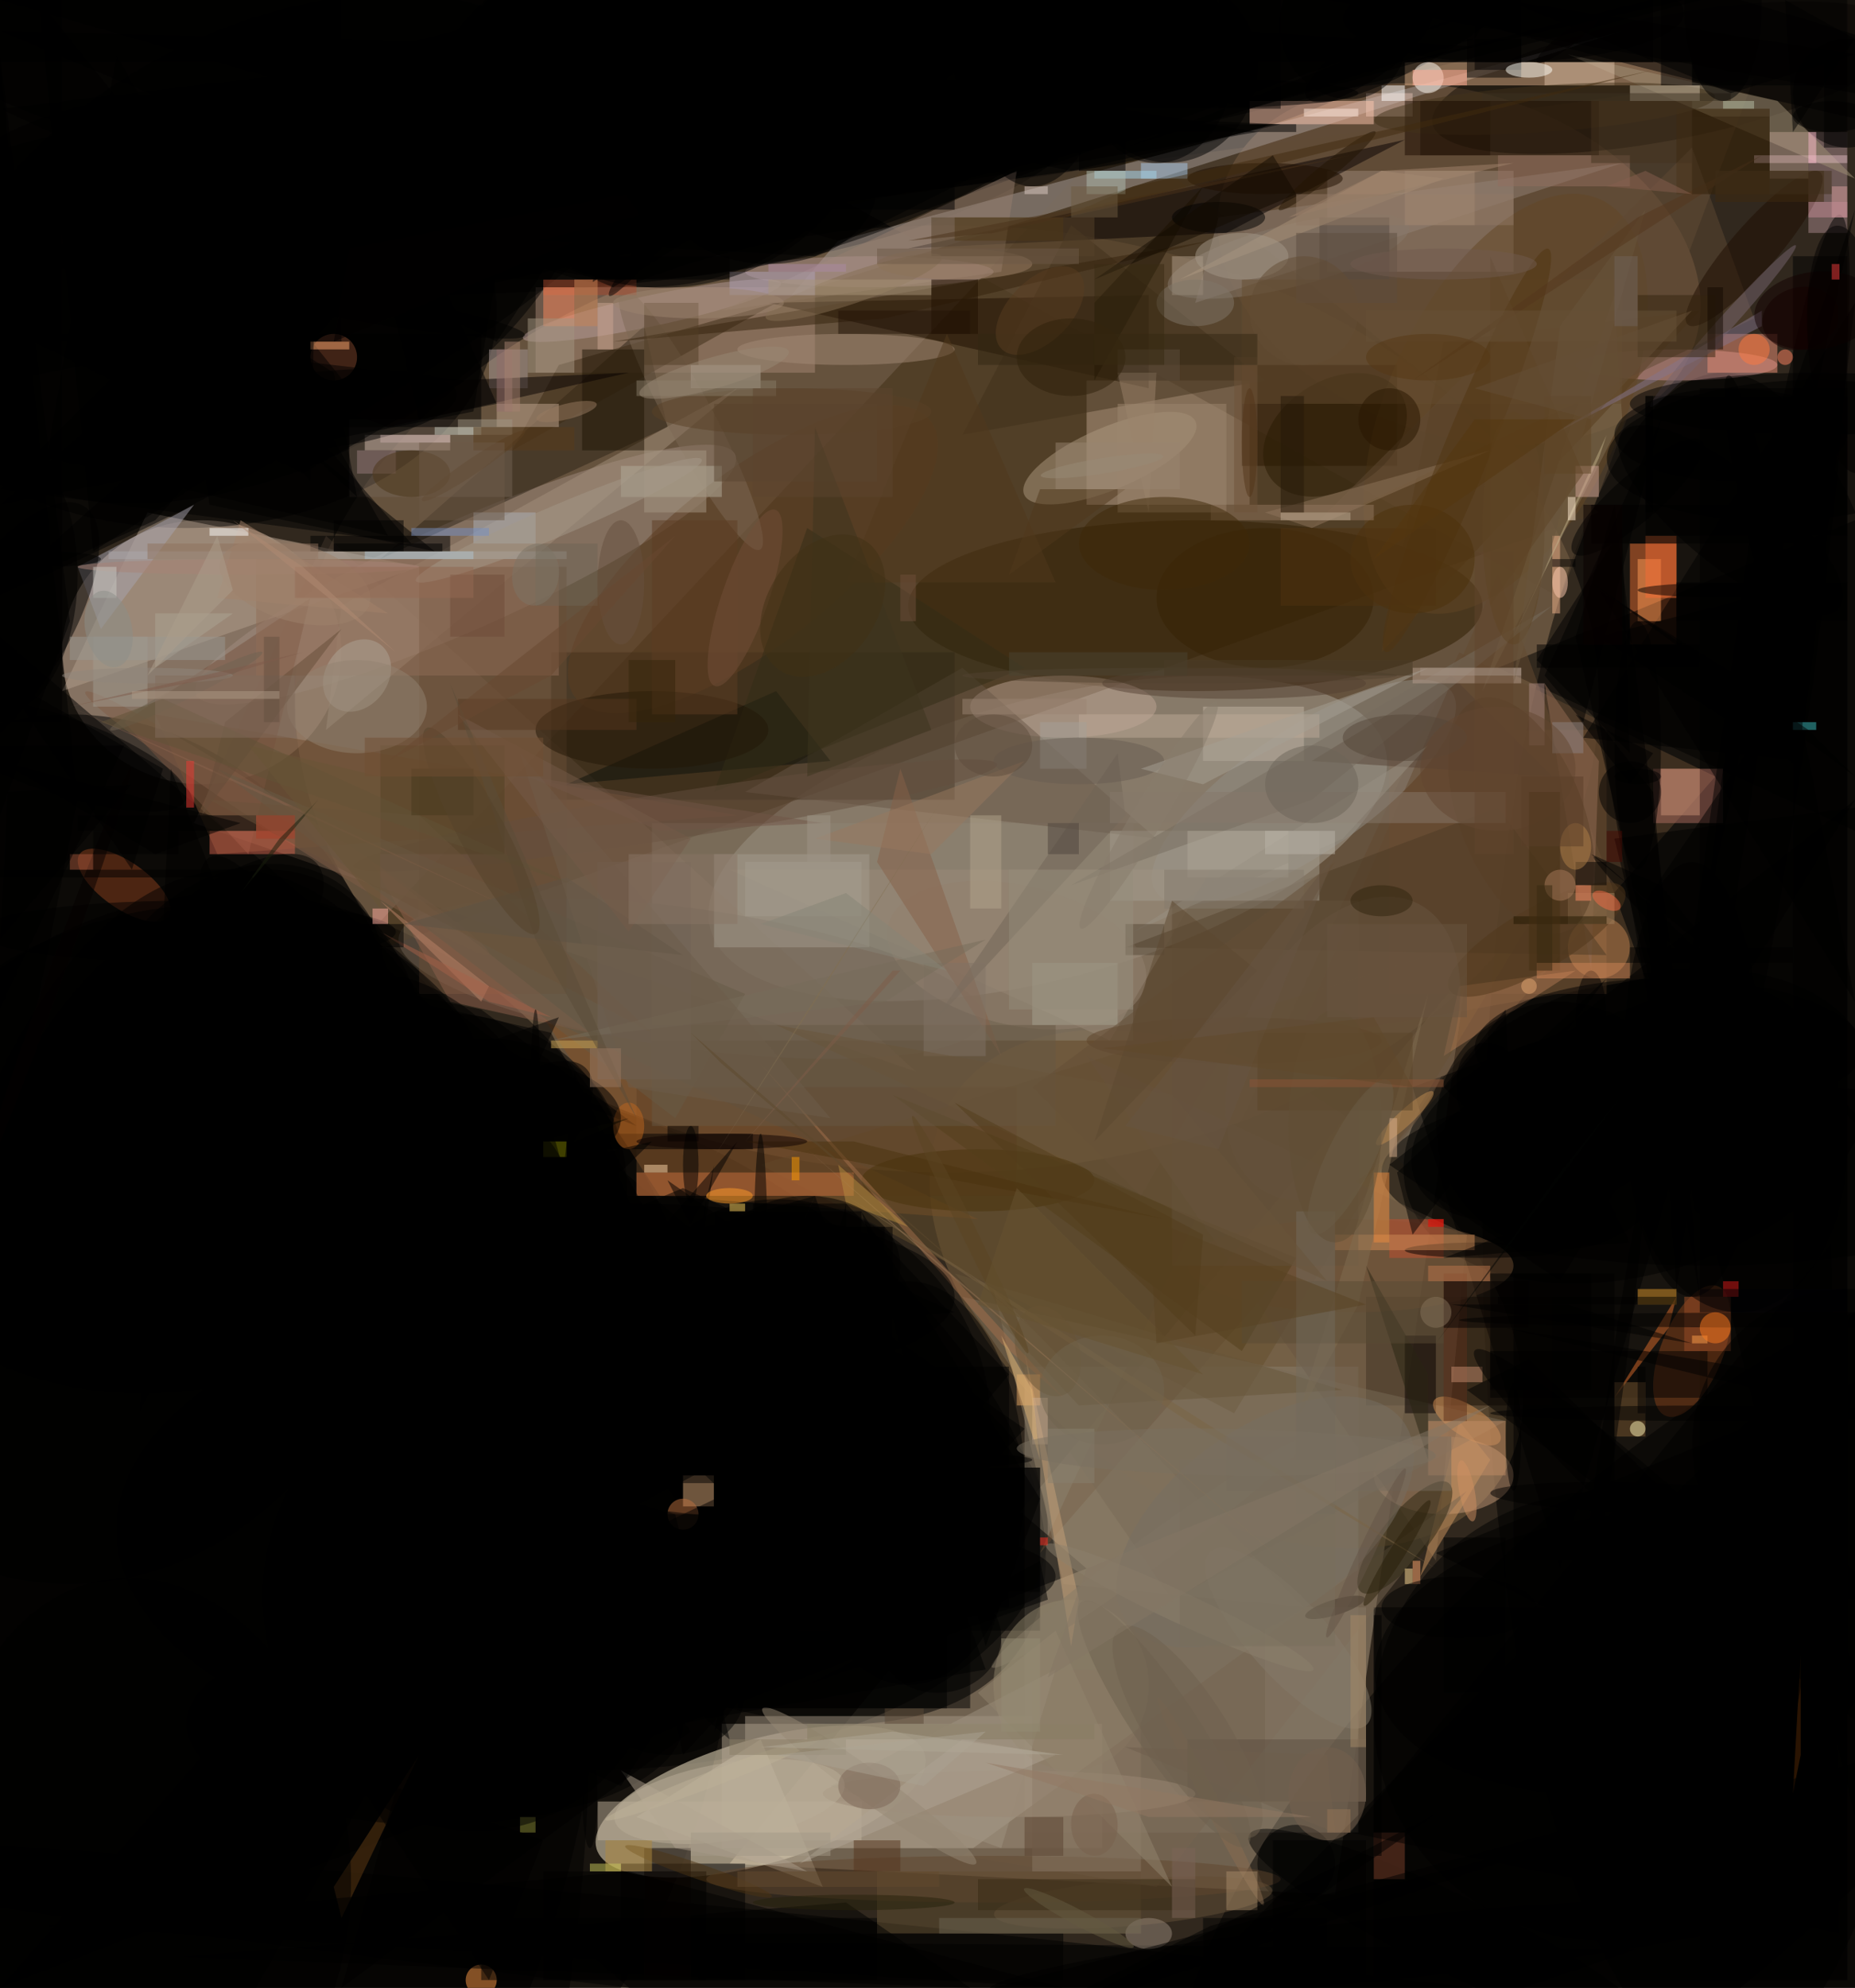 <?xml version="1.0" standalone="no"?>
<svg xmlns="http://www.w3.org/2000/svg" version="1.2" baseProfile="tiny" width="239" height="256" viewBox="0 0 239 256">
<rect x="0" y="0" width="239" height="256" id="0" fill="rgb(49,40,30)" fill-opacity="1" />
<ellipse cx="122" cy="90" rx="84" ry="61" id="1" fill="rgb(154,125,93)" fill-opacity="0.502" />
<polygon points="172,244 189,125 94,240" id="2" fill="rgb(173,154,127)" fill-opacity="0.502" />
<ellipse cx="30" cy="201" rx="65" ry="86" id="3" fill="rgb(0,0,0)" fill-opacity="0.502" />
<ellipse cx="222" cy="157" rx="31" ry="109" id="4" fill="rgb(0,0,0)" fill-opacity="0.502" />
<ellipse cx="52" cy="11" rx="90" ry="27" id="5" fill="rgb(0,0,0)" fill-opacity="0.502" />
<ellipse cx="75" cy="197" rx="60" ry="31" id="6" fill="rgb(0,0,0)" fill-opacity="0.502" />
<ellipse cx="26" cy="84" rx="18" ry="17" id="7" fill="rgb(217,187,166)" fill-opacity="0.502" />
<g transform="translate(98 232) rotate(164) scale(22 8)"><ellipse cx="0" cy="0" rx="1" ry="1" id="8" fill="rgb(255,241,209)" fill-opacity="0.502" /></g>
<g transform="translate(135 108) rotate(75) scale(18 45)"><ellipse cx="0" cy="0" rx="1" ry="1" id="9" fill="rgb(169,161,149)" fill-opacity="0.502" /></g>
<g transform="translate(188 34) rotate(289) scale(22 32)"><ellipse cx="0" cy="0" rx="1" ry="1" id="10" fill="rgb(143,110,80)" fill-opacity="0.502" /></g>
<g transform="translate(215 223) rotate(47) scale(31 82)"><ellipse cx="0" cy="0" rx="1" ry="1" id="11" fill="rgb(0,0,0)" fill-opacity="0.502" /></g>
<ellipse cx="24" cy="40" rx="40" ry="28" id="12" fill="rgb(0,0,0)" fill-opacity="0.502" />
<polygon points="206,66 44,124 144,17" id="13" fill="rgb(62,44,18)" fill-opacity="0.502" />
<g transform="translate(158 166) rotate(306) scale(27 43)"><ellipse cx="0" cy="0" rx="1" ry="1" id="14" fill="rgb(123,96,63)" fill-opacity="0.502" /></g>
<ellipse cx="9" cy="148" rx="45" ry="56" id="15" fill="rgb(0,0,0)" fill-opacity="0.502" />
<g transform="translate(85 181) rotate(124) scale(32 56)"><ellipse cx="0" cy="0" rx="1" ry="1" id="16" fill="rgb(0,0,0)" fill-opacity="0.502" /></g>
<ellipse cx="86" cy="0" rx="99" ry="26" id="17" fill="rgb(0,0,0)" fill-opacity="0.502" />
<ellipse cx="33" cy="202" rx="45" ry="87" id="18" fill="rgb(0,0,0)" fill-opacity="0.502" />
<g transform="translate(211 145) rotate(73) scale(19 31)"><ellipse cx="0" cy="0" rx="1" ry="1" id="19" fill="rgb(0,0,0)" fill-opacity="0.502" /></g>
<rect x="179" y="94" width="28" height="34" id="20" fill="rgb(122,85,53)" fill-opacity="0.502" />
<polygon points="42,69 118,138 25,106" id="21" fill="rgb(129,104,84)" fill-opacity="0.502" />
<rect x="132" y="176" width="43" height="60" id="22" fill="rgb(135,124,106)" fill-opacity="0.502" />
<rect x="219" y="50" width="19" height="205" id="23" fill="rgb(0,0,0)" fill-opacity="0.502" />
<rect x="140" y="49" width="21" height="16" id="24" fill="rgb(186,160,138)" fill-opacity="0.502" />
<rect x="93" y="222" width="49" height="16" id="25" fill="rgb(177,164,144)" fill-opacity="0.502" />
<g transform="translate(127 5) rotate(77) scale(17 252)"><ellipse cx="0" cy="0" rx="1" ry="1" id="26" fill="rgb(0,0,0)" fill-opacity="0.502" /></g>
<g transform="translate(127 255) rotate(276) scale(6 171)"><ellipse cx="0" cy="0" rx="1" ry="1" id="27" fill="rgb(0,0,0)" fill-opacity="0.502" /></g>
<g transform="translate(60 74) rotate(336) scale(38 7)"><ellipse cx="0" cy="0" rx="1" ry="1" id="28" fill="rgb(161,140,127)" fill-opacity="0.502" /></g>
<ellipse cx="154" cy="78" rx="37" ry="11" id="29" fill="rgb(46,29,0)" fill-opacity="0.502" />
<rect x="177" y="207" width="61" height="48" id="30" fill="rgb(0,0,0)" fill-opacity="0.502" />
<rect x="0" y="0" width="8" height="93" id="31" fill="rgb(0,0,0)" fill-opacity="0.502" />
<polygon points="201,77 109,26 226,10" id="32" fill="rgb(97,76,54)" fill-opacity="0.502" />
<polygon points="85,154 70,131 126,157" id="33" fill="rgb(133,81,36)" fill-opacity="0.502" />
<rect x="69" y="37" width="36" height="11" id="34" fill="rgb(165,134,116)" fill-opacity="0.502" />
<rect x="171" y="22" width="24" height="13" id="35" fill="rgb(156,135,121)" fill-opacity="0.502" />
<g transform="translate(104 179) rotate(142) scale(22 26)"><ellipse cx="0" cy="0" rx="1" ry="1" id="36" fill="rgb(0,0,0)" fill-opacity="0.502" /></g>
<g transform="translate(215 10) rotate(79) scale(8 31)"><ellipse cx="0" cy="0" rx="1" ry="1" id="37" fill="rgb(20,14,7)" fill-opacity="0.502" /></g>
<polygon points="140,202 0,256 0,82" id="38" fill="rgb(0,0,0)" fill-opacity="0.502" />
<polygon points="221,100 188,84 134,200" id="39" fill="rgb(99,73,48)" fill-opacity="0.502" />
<polygon points="209,4 102,38 108,31" id="40" fill="rgb(166,155,152)" fill-opacity="0.502" />
<g transform="translate(34 32) rotate(152) scale(46 28)"><ellipse cx="0" cy="0" rx="1" ry="1" id="41" fill="rgb(0,0,0)" fill-opacity="0.502" /></g>
<rect x="71" y="84" width="52" height="19" id="42" fill="rgb(46,34,19)" fill-opacity="0.502" />
<polygon points="154,39 209,21 157,28" id="43" fill="rgb(145,130,119)" fill-opacity="0.502" />
<rect x="210" y="70" width="6" height="13" id="44" fill="rgb(232,112,54)" fill-opacity="0.502" />
<rect x="84" y="106" width="62" height="28" id="45" fill="rgb(142,131,116)" fill-opacity="0.502" />
<polygon points="56,71 27,65 24,45" id="46" fill="rgb(0,0,0)" fill-opacity="0.502" />
<rect x="181" y="8" width="37" height="3" id="47" fill="rgb(217,171,131)" fill-opacity="0.502" />
<ellipse cx="186" cy="190" rx="9" ry="5" id="48" fill="rgb(198,154,120)" fill-opacity="0.502" />
<polygon points="181,18 117,32 158,30" id="49" fill="rgb(6,0,0)" fill-opacity="0.502" />
<polygon points="223,125 182,140 201,202" id="50" fill="rgb(0,0,0)" fill-opacity="0.502" />
<rect x="233" y="17" width="5" height="13" id="51" fill="rgb(168,135,140)" fill-opacity="0.502" />
<polygon points="148,50 99,39 148,38" id="52" fill="rgb(30,15,0)" fill-opacity="0.502" />
<polygon points="95,105 20,92 28,110" id="53" fill="rgb(112,76,47)" fill-opacity="0.502" />
<ellipse cx="216" cy="47" rx="13" ry="2" id="54" fill="rgb(202,145,145)" fill-opacity="0.502" />
<g transform="translate(202 0) rotate(285) scale(6 77)"><ellipse cx="0" cy="0" rx="1" ry="1" id="55" fill="rgb(0,0,0)" fill-opacity="0.502" /></g>
<polygon points="239,107 239,67 193,86" id="56" fill="rgb(0,0,0)" fill-opacity="0.502" />
<polygon points="8,89 54,73 19,66" id="57" fill="rgb(178,158,140)" fill-opacity="0.502" />
<rect x="80" y="240" width="16" height="15" id="58" fill="rgb(0,0,0)" fill-opacity="0.502" />
<rect x="160" y="47" width="20" height="13" id="59" fill="rgb(42,22,0)" fill-opacity="0.502" />
<polygon points="202,7 229,13 239,23" id="60" fill="rgb(160,143,119)" fill-opacity="0.502" />
<ellipse cx="137" cy="91" rx="12" ry="4" id="61" fill="rgb(189,164,147)" fill-opacity="0.502" />
<g transform="translate(218 174) rotate(292) scale(9 4)"><ellipse cx="0" cy="0" rx="1" ry="1" id="62" fill="rgb(136,67,27)" fill-opacity="0.502" /></g>
<rect x="231" y="33" width="7" height="184" id="63" fill="rgb(0,0,0)" fill-opacity="0.502" />
<polygon points="159,182 98,150 197,119" id="64" fill="rgb(100,78,45)" fill-opacity="0.502" />
<polygon points="83,42 49,72 86,55" id="65" fill="rgb(45,35,22)" fill-opacity="0.502" />
<polygon points="153,256 239,169 239,256" id="66" fill="rgb(0,0,0)" fill-opacity="0.502" />
<ellipse cx="220" cy="151" rx="42" ry="12" id="67" fill="rgb(0,0,0)" fill-opacity="0.502" />
<g transform="translate(168 102) rotate(326) scale(23 8)"><ellipse cx="0" cy="0" rx="1" ry="1" id="68" fill="rgb(144,140,132)" fill-opacity="0.502" /></g>
<g transform="translate(4 54) rotate(65) scale(19 90)"><ellipse cx="0" cy="0" rx="1" ry="1" id="69" fill="rgb(0,0,0)" fill-opacity="0.502" /></g>
<rect x="176" y="167" width="24" height="14" id="70" fill="rgb(27,16,6)" fill-opacity="0.502" />
<polygon points="193,74 167,134 212,126" id="71" fill="rgb(101,74,49)" fill-opacity="0.502" />
<g transform="translate(84 40) rotate(168) scale(17 2)"><ellipse cx="0" cy="0" rx="1" ry="1" id="72" fill="rgb(180,154,152)" fill-opacity="0.502" /></g>
<g transform="translate(89 126) rotate(278) scale(9 38)"><ellipse cx="0" cy="0" rx="1" ry="1" id="73" fill="rgb(110,96,82)" fill-opacity="0.502" /></g>
<polygon points="42,94 44,78 95,50" id="74" fill="rgb(163,143,125)" fill-opacity="0.502" />
<polygon points="74,250 211,251 114,284" id="75" fill="rgb(0,0,0)" fill-opacity="0.502" />
<polygon points="0,0 108,31 195,0" id="76" fill="rgb(0,0,0)" fill-opacity="0.502" />
<polygon points="168,207 137,204 128,166" id="77" fill="rgb(143,128,104)" fill-opacity="0.502" />
<rect x="113" y="241" width="34" height="8" id="78" fill="rgb(99,80,50)" fill-opacity="0.502" />
<ellipse cx="207" cy="221" rx="30" ry="29" id="79" fill="rgb(0,0,0)" fill-opacity="0.502" />
<g transform="translate(143 59) rotate(67) scale(4 12)"><ellipse cx="0" cy="0" rx="1" ry="1" id="80" fill="rgb(174,153,127)" fill-opacity="0.502" /></g>
<polygon points="0,105 0,7 9,80" id="81" fill="rgb(0,0,0)" fill-opacity="0.502" />
<g transform="translate(51 159) rotate(141) scale(32 26)"><ellipse cx="0" cy="0" rx="1" ry="1" id="82" fill="rgb(0,0,0)" fill-opacity="0.502" /></g>
<rect x="96" y="221" width="37" height="17" id="83" fill="rgb(165,152,133)" fill-opacity="0.502" />
<rect x="45" y="54" width="21" height="10" id="84" fill="rgb(115,98,85)" fill-opacity="0.502" />
<polygon points="40,77 16,93 32,110" id="85" fill="rgb(118,82,62)" fill-opacity="0.502" />
<polygon points="219,152 208,65 203,82" id="86" fill="rgb(0,0,0)" fill-opacity="0.502" />
<rect x="62" y="189" width="72" height="21" id="87" fill="rgb(0,0,0)" fill-opacity="0.502" />
<polygon points="143,134 156,112 94,112" id="88" fill="rgb(153,138,120)" fill-opacity="0.502" />
<rect x="0" y="0" width="213" height="8" id="89" fill="rgb(0,0,0)" fill-opacity="0.502" />
<polygon points="124,86 96,102 149,108" id="90" fill="rgb(104,87,70)" fill-opacity="0.502" />
<rect x="54" y="73" width="19" height="55" id="91" fill="rgb(105,77,53)" fill-opacity="0.502" />
<polygon points="140,136 189,159 185,201" id="92" fill="rgb(104,85,64)" fill-opacity="0.502" />
<g transform="translate(16 114) rotate(305) scale(3 7)"><ellipse cx="0" cy="0" rx="1" ry="1" id="93" fill="rgb(140,64,30)" fill-opacity="0.502" /></g>
<ellipse cx="206" cy="122" rx="4" ry="4" id="94" fill="rgb(189,130,81)" fill-opacity="0.502" />
<g transform="translate(194 52) rotate(205) scale(15 29)"><ellipse cx="0" cy="0" rx="1" ry="1" id="95" fill="rgb(98,71,37)" fill-opacity="0.502" /></g>
<polygon points="76,224 105,154 127,215" id="96" fill="rgb(0,0,0)" fill-opacity="0.502" />
<rect x="88" y="190" width="4" height="4" id="97" fill="rgb(220,170,123)" fill-opacity="0.502" />
<ellipse cx="83" cy="15" rx="28" ry="22" id="98" fill="rgb(0,0,0)" fill-opacity="0.502" />
<rect x="47" y="56" width="11" height="2" id="99" fill="rgb(211,187,174)" fill-opacity="0.502" />
<ellipse cx="167" cy="240" rx="5" ry="5" id="100" fill="rgb(0,0,0)" fill-opacity="0.502" />
<rect x="189" y="5" width="7" height="5" id="101" fill="rgb(0,0,0)" fill-opacity="0.502" />
<g transform="translate(231 58) rotate(357) scale(24 9)"><ellipse cx="0" cy="0" rx="1" ry="1" id="102" fill="rgb(0,0,0)" fill-opacity="0.502" /></g>
<ellipse cx="238" cy="12" rx="7" ry="7" id="103" fill="rgb(0,0,0)" fill-opacity="0.502" />
<polygon points="72,47 66,58 100,39" id="104" fill="rgb(61,43,21)" fill-opacity="0.502" />
<g transform="translate(97 72) rotate(52) scale(11 29)"><ellipse cx="0" cy="0" rx="1" ry="1" id="105" fill="rgb(92,60,33)" fill-opacity="0.502" /></g>
<ellipse cx="138" cy="217" rx="10" ry="11" id="106" fill="rgb(145,134,108)" fill-opacity="0.502" />
<rect x="43" y="67" width="9" height="4" id="107" fill="rgb(0,0,0)" fill-opacity="0.502" />
<ellipse cx="30" cy="220" rx="46" ry="108" id="108" fill="rgb(0,0,0)" fill-opacity="0.502" />
<rect x="82" y="140" width="49" height="14" id="109" fill="rgb(97,65,36)" fill-opacity="0.502" />
<rect x="28" y="43" width="34" height="12" id="110" fill="rgb(0,0,0)" fill-opacity="0.502" />
<rect x="216" y="14" width="12" height="11" id="111" fill="rgb(54,33,5)" fill-opacity="0.502" />
<g transform="translate(146 245) rotate(175) scale(18 3)"><ellipse cx="0" cy="0" rx="1" ry="1" id="112" fill="rgb(100,80,57)" fill-opacity="0.502" /></g>
<polygon points="200,100 187,87 169,98" id="113" fill="rgb(85,65,50)" fill-opacity="0.502" />
<polygon points="129,35 93,40 131,22" id="114" fill="rgb(150,126,111)" fill-opacity="0.502" />
<polygon points="209,54 191,89 208,38" id="115" fill="rgb(128,110,84)" fill-opacity="0.502" />
<polygon points="188,183 192,188 183,203" id="116" fill="rgb(205,149,96)" fill-opacity="0.502" />
<polygon points="98,224 106,243 82,234" id="117" fill="rgb(198,185,163)" fill-opacity="0.502" />
<polygon points="194,183 124,167 151,206" id="118" fill="rgb(120,106,87)" fill-opacity="0.502" />
<rect x="155" y="91" width="13" height="7" id="119" fill="rgb(191,177,162)" fill-opacity="0.502" />
<polygon points="199,88 205,125 206,98" id="120" fill="rgb(147,108,84)" fill-opacity="0.502" />
<polygon points="203,125 188,127 186,136" id="121" fill="rgb(174,121,82)" fill-opacity="0.502" />
<rect x="64" y="52" width="8" height="3" id="122" fill="rgb(193,166,143)" fill-opacity="0.502" />
<polygon points="73,101 107,98 100,89" id="123" fill="rgb(13,16,10)" fill-opacity="0.502" />
<polygon points="239,104 208,108 239,234" id="124" fill="rgb(0,0,0)" fill-opacity="0.502" />
<rect x="192" y="174" width="28" height="6" id="125" fill="rgb(0,0,0)" fill-opacity="0.502" />
<polygon points="61,53 69,5 0,65" id="126" fill="rgb(0,0,0)" fill-opacity="0.502" />
<polygon points="124,239 189,192 149,243" id="127" fill="rgb(118,100,80)" fill-opacity="0.502" />
<polygon points="207,123 145,122 193,104" id="128" fill="rgb(77,59,36)" fill-opacity="0.502" />
<rect x="163" y="207" width="13" height="25" id="129" fill="rgb(131,118,100)" fill-opacity="0.502" />
<polygon points="25,38 0,63 53,70" id="130" fill="rgb(0,0,0)" fill-opacity="0.502" />
<rect x="143" y="107" width="27" height="9" id="131" fill="rgb(163,155,142)" fill-opacity="0.502" />
<rect x="213" y="99" width="9" height="7" id="132" fill="rgb(175,110,98)" fill-opacity="0.502" />
<g transform="translate(228 92) rotate(278) scale(65 5)"><ellipse cx="0" cy="0" rx="1" ry="1" id="133" fill="rgb(0,0,0)" fill-opacity="0.502" /></g>
<g transform="translate(151 9) rotate(283) scale(12 11)"><ellipse cx="0" cy="0" rx="1" ry="1" id="134" fill="rgb(0,0,0)" fill-opacity="0.502" /></g>
<polygon points="58,129 48,111 76,133" id="135" fill="rgb(142,96,77)" fill-opacity="0.502" />
<polygon points="163,49 124,56 138,29" id="136" fill="rgb(65,49,26)" fill-opacity="0.502" />
<polygon points="43,243 44,247 54,226" id="137" fill="rgb(98,60,21)" fill-opacity="0.502" />
<g transform="translate(166 33) rotate(346) scale(16 4)"><ellipse cx="0" cy="0" rx="1" ry="1" id="138" fill="rgb(133,120,106)" fill-opacity="0.502" /></g>
<g transform="translate(181 198) rotate(309) scale(9 3)"><ellipse cx="0" cy="0" rx="1" ry="1" id="139" fill="rgb(44,38,19)" fill-opacity="0.502" /></g>
<rect x="176" y="12" width="6" height="3" id="140" fill="rgb(221,189,176)" fill-opacity="0.502" />
<polygon points="92,102 132,86 104,68" id="141" fill="rgb(50,45,22)" fill-opacity="0.502" />
<g transform="translate(87 105) rotate(81) scale(3 42)"><ellipse cx="0" cy="0" rx="1" ry="1" id="142" fill="rgb(101,79,62)" fill-opacity="0.502" /></g>
<polygon points="171,0 239,0 239,12" id="143" fill="rgb(0,0,0)" fill-opacity="0.502" />
<rect x="123" y="28" width="14" height="3" id="144" fill="rgb(69,44,3)" fill-opacity="0.502" />
<rect x="82" y="151" width="28" height="3" id="145" fill="rgb(204,115,62)" fill-opacity="0.502" />
<rect x="181" y="172" width="4" height="10" id="146" fill="rgb(6,0,0)" fill-opacity="0.502" />
<g transform="translate(223 128) rotate(45) scale(25 1)"><ellipse cx="0" cy="0" rx="1" ry="1" id="147" fill="rgb(0,0,0)" fill-opacity="0.502" /></g>
<rect x="14" y="71" width="59" height="1" id="148" fill="rgb(173,172,168)" fill-opacity="0.502" />
<rect x="95" y="210" width="30" height="10" id="149" fill="rgb(0,0,0)" fill-opacity="0.502" />
<rect x="170" y="28" width="9" height="8" id="150" fill="rgb(83,71,62)" fill-opacity="0.502" />
<rect x="220" y="43" width="9" height="5" id="151" fill="rgb(240,145,120)" fill-opacity="0.502" />
<rect x="33" y="72" width="39" height="15" id="152" fill="rgb(143,108,86)" fill-opacity="0.502" />
<ellipse cx="218" cy="139" rx="9" ry="28" id="153" fill="rgb(0,0,0)" fill-opacity="0.502" />
<g transform="translate(89 54) rotate(62) scale(19 3)"><ellipse cx="0" cy="0" rx="1" ry="1" id="154" fill="rgb(125,104,85)" fill-opacity="0.502" /></g>
<polygon points="223,12 194,0 239,7" id="155" fill="rgb(0,0,0)" fill-opacity="0.502" />
<rect x="199" y="8" width="9" height="3" id="156" fill="rgb(216,188,162)" fill-opacity="0.502" />
<polygon points="219,40 178,84 186,44" id="157" fill="rgb(86,60,28)" fill-opacity="0.502" />
<g transform="translate(187 249) rotate(296) scale(5 29)"><ellipse cx="0" cy="0" rx="1" ry="1" id="158" fill="rgb(0,0,0)" fill-opacity="0.502" /></g>
<rect x="200" y="69" width="1" height="10" id="159" fill="rgb(241,180,140)" fill-opacity="0.502" />
<ellipse cx="128" cy="242" rx="37" ry="3" id="160" fill="rgb(96,71,47)" fill-opacity="0.502" />
<rect x="161" y="13" width="16" height="3" id="161" fill="rgb(255,200,175)" fill-opacity="0.502" />
<rect x="73" y="146" width="24" height="2" id="162" fill="rgb(0,0,0)" fill-opacity="0.502" />
<polygon points="208,180 215,171 216,167" id="163" fill="rgb(219,108,44)" fill-opacity="0.502" />
<polygon points="109,155 130,177 92,223" id="164" fill="rgb(0,0,0)" fill-opacity="0.502" />
<rect x="157" y="0" width="8" height="14" id="165" fill="rgb(0,0,0)" fill-opacity="0.502" />
<polygon points="190,5 145,19 193,0" id="166" fill="rgb(0,0,0)" fill-opacity="0.502" />
<rect x="133" y="215" width="14" height="26" id="167" fill="rgb(136,119,99)" fill-opacity="0.502" />
<ellipse cx="211" cy="96" rx="3" ry="16" id="168" fill="rgb(0,0,0)" fill-opacity="0.502" />
<rect x="89" y="47" width="9" height="3" id="169" fill="rgb(180,170,156)" fill-opacity="0.502" />
<rect x="92" y="189" width="42" height="16" id="170" fill="rgb(0,0,0)" fill-opacity="0.502" />
<rect x="80" y="60" width="13" height="4" id="171" fill="rgb(180,173,156)" fill-opacity="0.502" />
<polygon points="132,174 138,212 139,206" id="172" fill="rgb(200,161,120)" fill-opacity="0.502" />
<g transform="translate(156 232) rotate(243) scale(15 1)"><ellipse cx="0" cy="0" rx="1" ry="1" id="173" fill="rgb(138,108,81)" fill-opacity="0.502" /></g>
<polygon points="93,13 138,22 165,16" id="174" fill="rgb(0,0,0)" fill-opacity="0.502" />
<ellipse cx="215" cy="135" rx="25" ry="9" id="175" fill="rgb(0,0,0)" fill-opacity="0.502" />
<g transform="translate(131 123) rotate(193) scale(17 9)"><ellipse cx="0" cy="0" rx="1" ry="1" id="176" fill="rgb(145,128,110)" fill-opacity="0.502" /></g>
<ellipse cx="174" cy="163" rx="21" ry="6" id="177" fill="rgb(110,79,51)" fill-opacity="0.502" />
<rect x="70" y="241" width="21" height="14" id="178" fill="rgb(0,0,0)" fill-opacity="0.502" />
<polygon points="112,210 71,133 18,121" id="179" fill="rgb(0,0,0)" fill-opacity="0.502" />
<rect x="92" y="110" width="20" height="12" id="180" fill="rgb(163,155,141)" fill-opacity="0.502" />
<ellipse cx="112" cy="35" rx="16" ry="2" id="181" fill="rgb(171,144,138)" fill-opacity="0.502" />
<polygon points="0,256 33,256 95,147" id="182" fill="rgb(0,0,0)" fill-opacity="0.502" />
<rect x="49" y="96" width="16" height="14" id="183" fill="rgb(80,65,34)" fill-opacity="0.502" />
<polygon points="113,111 116,99 129,136" id="184" fill="rgb(133,96,73)" fill-opacity="0.502" />
<polygon points="178,22 152,36 186,23" id="185" fill="rgb(170,145,121)" fill-opacity="0.502" />
<polygon points="239,39 232,98 204,95" id="186" fill="rgb(0,0,0)" fill-opacity="0.502" />
<rect x="181" y="13" width="11" height="7" id="187" fill="rgb(29,13,0)" fill-opacity="0.502" />
<polygon points="79,44 156,31 114,41" id="188" fill="rgb(53,34,12)" fill-opacity="0.502" />
<g transform="translate(43 46) rotate(125) scale(3 3)"><ellipse cx="0" cy="0" rx="1" ry="1" id="189" fill="rgb(128,70,44)" fill-opacity="0.502" /></g>
<rect x="153" y="224" width="23" height="8" id="190" fill="rgb(93,79,65)" fill-opacity="0.502" />
<g transform="translate(46 87) rotate(127) scale(5 4)"><ellipse cx="0" cy="0" rx="1" ry="1" id="191" fill="rgb(174,163,149)" fill-opacity="0.502" /></g>
<ellipse cx="126" cy="152" rx="15" ry="4" id="192" fill="rgb(72,50,10)" fill-opacity="0.502" />
<ellipse cx="99" cy="24" rx="14" ry="10" id="193" fill="rgb(0,0,0)" fill-opacity="0.502" />
<ellipse cx="56" cy="222" rx="32" ry="13" id="194" fill="rgb(0,0,0)" fill-opacity="0.502" />
<polygon points="137,180 98,137 129,173" id="195" fill="rgb(164,113,76)" fill-opacity="0.502" />
<rect x="40" y="69" width="18" height="2" id="196" fill="rgb(0,0,0)" fill-opacity="0.502" />
<polygon points="134,201 104,217 135,206" id="197" fill="rgb(0,0,0)" fill-opacity="0.502" />
<polygon points="10,103 0,8 0,154" id="198" fill="rgb(0,0,0)" fill-opacity="0.502" />
<g transform="translate(198 121) rotate(330) scale(13 4)"><ellipse cx="0" cy="0" rx="1" ry="1" id="199" fill="rgb(81,55,26)" fill-opacity="0.502" /></g>
<g transform="translate(199 14) rotate(86) scale(3 22)"><ellipse cx="0" cy="0" rx="1" ry="1" id="200" fill="rgb(67,50,27)" fill-opacity="0.502" /></g>
<polygon points="0,87 17,112 21,99" id="201" fill="rgb(0,0,0)" fill-opacity="0.502" />
<rect x="177" y="236" width="4" height="6" id="202" fill="rgb(126,67,45)" fill-opacity="0.502" />
<g transform="translate(172 56) rotate(58) scale(7 10)"><ellipse cx="0" cy="0" rx="1" ry="1" id="203" fill="rgb(40,26,2)" fill-opacity="0.502" /></g>
<polygon points="160,174 115,141 167,162" id="204" fill="rgb(82,62,27)" fill-opacity="0.502" />
<ellipse cx="151" cy="12" rx="24" ry="2" id="205" fill="rgb(0,0,0)" fill-opacity="0.502" />
<rect x="77" y="232" width="34" height="5" id="206" fill="rgb(190,176,154)" fill-opacity="0.502" />
<rect x="202" y="115" width="6" height="4" id="207" fill="rgb(162,129,94)" fill-opacity="0.502" />
<g transform="translate(150 222) rotate(146) scale(4 19)"><ellipse cx="0" cy="0" rx="1" ry="1" id="208" fill="rgb(108,96,78)" fill-opacity="0.502" /></g>
<rect x="92" y="176" width="38" height="31" id="209" fill="rgb(0,0,0)" fill-opacity="0.502" />
<rect x="126" y="242" width="28" height="4" id="210" fill="rgb(54,43,21)" fill-opacity="0.502" />
<g transform="translate(58 153) rotate(61) scale(18 23)"><ellipse cx="0" cy="0" rx="1" ry="1" id="211" fill="rgb(0,0,0)" fill-opacity="0.502" /></g>
<g transform="translate(37 106) rotate(303) scale(2 31)"><ellipse cx="0" cy="0" rx="1" ry="1" id="212" fill="rgb(127,92,70)" fill-opacity="0.502" /></g>
<rect x="84" y="132" width="52" height="13" id="213" fill="rgb(103,89,69)" fill-opacity="0.502" />
<rect x="179" y="157" width="7" height="5" id="214" fill="rgb(193,79,47)" fill-opacity="0.502" />
<ellipse cx="191" cy="161" rx="10" ry="1" id="215" fill="rgb(0,0,0)" fill-opacity="0.502" />
<polygon points="141,39 155,24 141,49" id="216" fill="rgb(26,16,0)" fill-opacity="0.502" />
<polygon points="226,41 169,68 218,19" id="217" fill="rgb(94,73,51)" fill-opacity="0.502" />
<polygon points="25,65 10,73 13,81" id="218" fill="rgb(167,164,176)" fill-opacity="0.502" />
<ellipse cx="62" cy="255" rx="2" ry="2" id="219" fill="rgb(255,155,72)" fill-opacity="0.502" />
<g transform="translate(0 82) rotate(303) scale(20 8)"><ellipse cx="0" cy="0" rx="1" ry="1" id="220" fill="rgb(0,0,0)" fill-opacity="0.502" /></g>
<polygon points="182,159 207,126 180,151" id="221" fill="rgb(0,0,0)" fill-opacity="0.502" />
<g transform="translate(173 135) rotate(28) scale(13 21)"><ellipse cx="0" cy="0" rx="1" ry="1" id="222" fill="rgb(104,85,64)" fill-opacity="0.502" /></g>
<polygon points="125,256 109,245 23,252" id="223" fill="rgb(0,0,0)" fill-opacity="0.502" />
<g transform="translate(148 200) rotate(324) scale(25 2)"><ellipse cx="0" cy="0" rx="1" ry="1" id="224" fill="rgb(134,123,102)" fill-opacity="0.502" /></g>
<rect x="195" y="164" width="13" height="37" id="225" fill="rgb(0,0,0)" fill-opacity="0.502" />
<polygon points="136,215 107,230 129,238" id="226" fill="rgb(158,146,127)" fill-opacity="0.502" />
<rect x="160" y="36" width="49" height="16" id="227" fill="rgb(101,76,48)" fill-opacity="0.502" />
<polygon points="169,103 138,114 200,78" id="228" fill="rgb(119,108,95)" fill-opacity="0.502" />
<ellipse cx="130" cy="231" rx="24" ry="3" id="229" fill="rgb(153,136,116)" fill-opacity="0.502" />
<polygon points="89,190 105,154 49,170" id="230" fill="rgb(0,0,0)" fill-opacity="0.502" />
<rect x="197" y="88" width="2" height="8" id="231" fill="rgb(169,136,129)" fill-opacity="0.502" />
<ellipse cx="32" cy="73" rx="22" ry="1" id="232" fill="rgb(167,129,118)" fill-opacity="0.502" />
<rect x="183" y="13" width="23" height="7" id="233" fill="rgb(33,18,6)" fill-opacity="0.502" />
<ellipse cx="148" cy="249" rx="3" ry="2" id="234" fill="rgb(151,136,122)" fill-opacity="0.502" />
<rect x="226" y="20" width="12" height="1" id="235" fill="rgb(219,181,189)" fill-opacity="0.502" />
<polygon points="123,164 173,179 139,181" id="236" fill="rgb(103,85,56)" fill-opacity="0.502" />
<polygon points="120,132 144,97 145,105" id="237" fill="rgb(113,101,86)" fill-opacity="0.502" />
<ellipse cx="159" cy="88" rx="17" ry="2" id="238" fill="rgb(84,64,51)" fill-opacity="0.502" />
<polygon points="169,68 192,58 163,66" id="239" fill="rgb(141,116,91)" fill-opacity="0.502" />
<g transform="translate(189 58) rotate(202) scale(3 28)"><ellipse cx="0" cy="0" rx="1" ry="1" id="240" fill="rgb(81,52,16)" fill-opacity="0.502" /></g>
<rect x="133" y="124" width="11" height="8" id="241" fill="rgb(165,161,144)" fill-opacity="0.502" />
<g transform="translate(183 4) rotate(150) scale(17 4)"><ellipse cx="0" cy="0" rx="1" ry="1" id="242" fill="rgb(0,0,0)" fill-opacity="0.502" /></g>
<g transform="translate(189 183) rotate(302) scale(2 5)"><ellipse cx="0" cy="0" rx="1" ry="1" id="243" fill="rgb(215,145,84)" fill-opacity="0.502" /></g>
<rect x="184" y="183" width="10" height="7" id="244" fill="rgb(195,141,103)" fill-opacity="0.502" />
<polygon points="236,160 237,249 174,236" id="245" fill="rgb(0,0,0)" fill-opacity="0.502" />
<ellipse cx="163" cy="77" rx="14" ry="9" id="246" fill="rgb(55,35,4)" fill-opacity="0.502" />
<rect x="181" y="202" width="1" height="2" id="247" fill="rgb(255,220,151)" fill-opacity="0.502" />
<g transform="translate(196 105) rotate(69) scale(16 8)"><ellipse cx="0" cy="0" rx="1" ry="1" id="248" fill="rgb(89,62,38)" fill-opacity="0.502" /></g>
<ellipse cx="109" cy="45" rx="14" ry="2" id="249" fill="rgb(164,137,118)" fill-opacity="0.502" />
<polygon points="134,63 145,63 130,74" id="250" fill="rgb(81,57,29)" fill-opacity="0.502" />
<g transform="translate(106 8) rotate(69) scale(23 50)"><ellipse cx="0" cy="0" rx="1" ry="1" id="251" fill="rgb(0,0,0)" fill-opacity="0.502" /></g>
<g transform="translate(210 213) rotate(84) scale(18 33)"><ellipse cx="0" cy="0" rx="1" ry="1" id="252" fill="rgb(0,0,0)" fill-opacity="0.502" /></g>
<g transform="translate(88 195) rotate(37) scale(2 2)"><ellipse cx="0" cy="0" rx="1" ry="1" id="253" fill="rgb(189,114,64)" fill-opacity="0.502" /></g>
<polygon points="197,175 189,179 238,215" id="254" fill="rgb(0,0,0)" fill-opacity="0.502" />
<rect x="70" y="36" width="12" height="2" id="255" fill="rgb(169,75,46)" fill-opacity="0.502" />
<rect x="172" y="159" width="18" height="2" id="256" fill="rgb(208,140,86)" fill-opacity="0.502" />
<polygon points="87,144 28,99 96,128" id="257" fill="rgb(103,91,71)" fill-opacity="0.502" />
<ellipse cx="159" cy="134" rx="19" ry="3" id="258" fill="rgb(92,66,40)" fill-opacity="0.502" />
<polygon points="232,213 232,226 231,231" id="259" fill="rgb(84,40,4)" fill-opacity="0.502" />
<rect x="83" y="39" width="7" height="8" id="260" fill="rgb(81,61,37)" fill-opacity="0.502" />
<polygon points="204,93 214,54 199,87" id="261" fill="rgb(0,0,0)" fill-opacity="0.502" />
<rect x="143" y="102" width="51" height="4" id="262" fill="rgb(134,121,107)" fill-opacity="0.502" />
<polygon points="195,82 206,59 207,56" id="263" fill="rgb(190,173,134)" fill-opacity="0.502" />
<polygon points="81,194 114,198 88,226" id="264" fill="rgb(0,0,0)" fill-opacity="0.502" />
<polygon points="45,50 12,71 5,0" id="265" fill="rgb(0,0,0)" fill-opacity="0.502" />
<rect x="182" y="86" width="14" height="2" id="266" fill="rgb(181,158,142)" fill-opacity="0.502" />
<g transform="translate(232 41) rotate(255) scale(4 5)"><ellipse cx="0" cy="0" rx="1" ry="1" id="267" fill="rgb(20,0,0)" fill-opacity="0.502" /></g>
<g transform="translate(7 97) rotate(19) scale(18 5)"><ellipse cx="0" cy="0" rx="1" ry="1" id="268" fill="rgb(0,0,0)" fill-opacity="0.502" /></g>
<rect x="61" y="66" width="8" height="4" id="269" fill="rgb(171,177,186)" fill-opacity="0.502" />
<polygon points="50,79 28,77 31,67" id="270" fill="rgb(164,130,106)" fill-opacity="0.502" />
<polygon points="149,48 148,66 144,48" id="271" fill="rgb(153,129,107)" fill-opacity="0.502" />
<rect x="125" y="105" width="4" height="12" id="272" fill="rgb(178,164,139)" fill-opacity="0.502" />
<rect x="190" y="71" width="5" height="39" id="273" fill="rgb(96,69,44)" fill-opacity="0.502" />
<rect x="86" y="145" width="4" height="2" id="274" fill="rgb(0,0,0)" fill-opacity="0.502" />
<rect x="27" y="107" width="11" height="3" id="275" fill="rgb(206,97,77)" fill-opacity="0.502" />
<rect x="211" y="166" width="5" height="2" id="276" fill="rgb(222,152,45)" fill-opacity="0.502" />
<rect x="151" y="116" width="24" height="47" id="277" fill="rgb(98,81,59)" fill-opacity="0.502" />
<g transform="translate(23 148) rotate(348) scale(41 31)"><ellipse cx="0" cy="0" rx="1" ry="1" id="278" fill="rgb(0,0,0)" fill-opacity="0.502" /></g>
<polygon points="226,65 216,136 239,27" id="279" fill="rgb(0,0,0)" fill-opacity="0.502" />
<g transform="translate(179 251) rotate(264) scale(4 52)"><ellipse cx="0" cy="0" rx="1" ry="1" id="280" fill="rgb(0,0,0)" fill-opacity="0.502" /></g>
<rect x="75" y="45" width="8" height="13" id="281" fill="rgb(31,20,4)" fill-opacity="0.502" />
<polygon points="175,168 184,128 167,183" id="282" fill="rgb(128,108,81)" fill-opacity="0.502" />
<g transform="translate(223 67) rotate(219) scale(18 6)"><ellipse cx="0" cy="0" rx="1" ry="1" id="283" fill="rgb(0,0,0)" fill-opacity="0.502" /></g>
<rect x="208" y="178" width="4" height="7" id="284" fill="rgb(122,88,51)" fill-opacity="0.502" />
<rect x="199" y="74" width="0" height="9" id="285" fill="rgb(250,209,135)" fill-opacity="0.502" />
<polygon points="219,167 206,93 213,102" id="286" fill="rgb(0,0,0)" fill-opacity="0.502" />
<ellipse cx="84" cy="94" rx="15" ry="5" id="287" fill="rgb(35,22,6)" fill-opacity="0.502" />
<g transform="translate(181 144) rotate(317) scale(5 1)"><ellipse cx="0" cy="0" rx="1" ry="1" id="288" fill="rgb(192,140,80)" fill-opacity="0.502" /></g>
<ellipse cx="123" cy="34" rx="10" ry="2" id="289" fill="rgb(149,122,97)" fill-opacity="0.502" />
<polygon points="79,37 127,7 0,4" id="290" fill="rgb(0,0,0)" fill-opacity="0.502" />
<g transform="translate(226 32) rotate(221) scale(3 13)"><ellipse cx="0" cy="0" rx="1" ry="1" id="291" fill="rgb(31,13,1)" fill-opacity="0.502" /></g>
<rect x="186" y="164" width="3" height="19" id="292" fill="rgb(93,47,26)" fill-opacity="0.502" />
<g transform="translate(25 125) rotate(49) scale(8 21)"><ellipse cx="0" cy="0" rx="1" ry="1" id="293" fill="rgb(0,0,0)" fill-opacity="0.502" /></g>
<polygon points="156,248 126,263 222,230" id="294" fill="rgb(0,0,0)" fill-opacity="0.502" />
<rect x="139" y="92" width="31" height="3" id="295" fill="rgb(189,170,151)" fill-opacity="0.502" />
<rect x="214" y="99" width="5" height="6" id="296" fill="rgb(200,143,116)" fill-opacity="0.502" />
<rect x="193" y="20" width="17" height="4" id="297" fill="rgb(146,110,95)" fill-opacity="0.502" />
<ellipse cx="133" cy="0" rx="11" ry="24" id="298" fill="rgb(0,0,0)" fill-opacity="0.502" />
<rect x="72" y="158" width="42" height="33" id="299" fill="rgb(0,0,0)" fill-opacity="0.502" />
<rect x="144" y="52" width="14" height="14" id="300" fill="rgb(156,134,110)" fill-opacity="0.502" />
<rect x="84" y="67" width="11" height="25" id="301" fill="rgb(93,61,34)" fill-opacity="0.502" />
<rect x="200" y="72" width="3" height="1" id="302" fill="rgb(0,0,0)" fill-opacity="0.502" />
<rect x="217" y="167" width="6" height="7" id="303" fill="rgb(155,78,41)" fill-opacity="0.502" />
<ellipse cx="81" cy="167" rx="42" ry="12" id="304" fill="rgb(0,0,0)" fill-opacity="0.502" />
<rect x="10" y="105" width="23" height="2" id="305" fill="rgb(0,0,0)" fill-opacity="0.502" />
<ellipse cx="224" cy="148" rx="14" ry="21" id="306" fill="rgb(0,0,0)" fill-opacity="0.502" />
<rect x="83" y="238" width="6" height="17" id="307" fill="rgb(8,2,0)" fill-opacity="0.502" />
<rect x="92" y="52" width="21" height="10" id="308" fill="rgb(88,69,48)" fill-opacity="0.502" />
<rect x="120" y="28" width="21" height="5" id="309" fill="rgb(87,66,42)" fill-opacity="0.502" />
<rect x="158" y="241" width="4" height="5" id="310" fill="rgb(165,137,104)" fill-opacity="0.502" />
<polygon points="184,188 176,163 184,177" id="311" fill="rgb(41,37,19)" fill-opacity="0.502" />
<polygon points="123,169 88,153 26,179" id="312" fill="rgb(0,0,0)" fill-opacity="0.502" />
<ellipse cx="117" cy="191" rx="15" ry="26" id="313" fill="rgb(0,0,0)" fill-opacity="0.502" />
<polygon points="200,56 227,40 227,42" id="314" fill="rgb(132,116,140)" fill-opacity="0.502" />
<g transform="translate(163 196) rotate(144) scale(22 12)"><ellipse cx="0" cy="0" rx="1" ry="1" id="315" fill="rgb(118,110,98)" fill-opacity="0.502" /></g>
<rect x="211" y="72" width="3" height="8" id="316" fill="rgb(255,155,87)" fill-opacity="0.502" />
<g transform="translate(19 239) rotate(172) scale(26 36)"><ellipse cx="0" cy="0" rx="1" ry="1" id="317" fill="rgb(0,0,0)" fill-opacity="0.502" /></g>
<rect x="162" y="133" width="20" height="10" id="318" fill="rgb(91,69,40)" fill-opacity="0.502" />
<polygon points="9,91 68,118 36,103" id="319" fill="rgb(138,98,76)" fill-opacity="0.502" />
<rect x="236" y="24" width="2" height="4" id="320" fill="rgb(216,158,157)" fill-opacity="0.502" />
<rect x="139" y="11" width="6" height="11" id="321" fill="rgb(0,0,0)" fill-opacity="0.502" />
<rect x="134" y="93" width="6" height="6" id="322" fill="rgb(164,160,152)" fill-opacity="0.502" />
<polygon points="96,147 150,157 110,147" id="323" fill="rgb(75,50,15)" fill-opacity="0.502" />
<polygon points="216,166 227,94 212,116" id="324" fill="rgb(0,0,0)" fill-opacity="0.502" />
<ellipse cx="139" cy="98" rx="11" ry="3" id="325" fill="rgb(105,93,83)" fill-opacity="0.502" />
<rect x="214" y="0" width="24" height="11" id="326" fill="rgb(0,0,0)" fill-opacity="0.502" />
<polygon points="62,129 63,127 49,116" id="327" fill="rgb(188,132,104)" fill-opacity="0.502" />
<polygon points="122,43 136,75 109,75" id="328" fill="rgb(80,56,28)" fill-opacity="0.502" />
<polygon points="136,226 124,224 103,240" id="329" fill="rgb(175,164,148)" fill-opacity="0.502" />
<g transform="translate(234 40) rotate(353) scale(8 5)"><ellipse cx="0" cy="0" rx="1" ry="1" id="330" fill="rgb(18,0,0)" fill-opacity="0.502" /></g>
<rect x="222" y="165" width="2" height="2" id="331" fill="rgb(221,26,27)" fill-opacity="0.502" />
<ellipse cx="195" cy="68" rx="4" ry="15" id="332" fill="rgb(94,68,37)" fill-opacity="0.502" />
<polygon points="82,145 19,121 62,130" id="333" fill="rgb(0,0,0)" fill-opacity="0.502" />
<g transform="translate(31 129) rotate(230) scale(16 20)"><ellipse cx="0" cy="0" rx="1" ry="1" id="334" fill="rgb(0,0,0)" fill-opacity="0.502" /></g>
<rect x="182" y="201" width="1" height="3" id="335" fill="rgb(255,165,110)" fill-opacity="0.502" />
<polygon points="85,107 68,100 106,106" id="336" fill="rgb(112,85,71)" fill-opacity="0.502" />
<g transform="translate(121 211) rotate(355) scale(8 7)"><ellipse cx="0" cy="0" rx="1" ry="1" id="337" fill="rgb(0,0,0)" fill-opacity="0.502" /></g>
<rect x="63" y="45" width="5" height="5" id="338" fill="rgb(168,152,150)" fill-opacity="0.502" />
<rect x="186" y="165" width="11" height="6" id="339" fill="rgb(5,0,0)" fill-opacity="0.502" />
<g transform="translate(207 187) rotate(8) scale(1 36)"><ellipse cx="0" cy="0" rx="1" ry="1" id="340" fill="rgb(0,0,0)" fill-opacity="0.502" /></g>
<polygon points="54,105 84,133 27,103" id="341" fill="rgb(106,82,59)" fill-opacity="0.502" />
<ellipse cx="86" cy="218" rx="10" ry="8" id="342" fill="rgb(0,0,0)" fill-opacity="0.502" />
<rect x="212" y="51" width="26" height="18" id="343" fill="rgb(0,0,0)" fill-opacity="0.502" />
<rect x="212" y="69" width="4" height="8" id="344" fill="rgb(245,109,53)" fill-opacity="0.502" />
<rect x="160" y="165" width="26" height="8" id="345" fill="rgb(89,75,52)" fill-opacity="0.502" />
<polygon points="50,55 81,48 36,50" id="346" fill="rgb(6,1,1)" fill-opacity="0.502" />
<rect x="153" y="107" width="13" height="6" id="347" fill="rgb(174,165,149)" fill-opacity="0.502" />
<rect x="167" y="30" width="13" height="9" id="348" fill="rgb(92,76,62)" fill-opacity="0.502" />
<g transform="translate(96 77) rotate(109) scale(12 3)"><ellipse cx="0" cy="0" rx="1" ry="1" id="349" fill="rgb(114,78,57)" fill-opacity="0.502" /></g>
<rect x="167" y="156" width="5" height="39" id="350" fill="rgb(114,106,92)" fill-opacity="0.502" />
<ellipse cx="81" cy="145" rx="2" ry="3" id="351" fill="rgb(189,102,30)" fill-opacity="0.502" />
<rect x="235" y="7" width="3" height="12" id="352" fill="rgb(0,0,0)" fill-opacity="0.502" />
<rect x="110" y="237" width="6" height="4" id="353" fill="rgb(84,52,29)" fill-opacity="0.502" />
<polygon points="0,21 46,64 43,48" id="354" fill="rgb(0,0,0)" fill-opacity="0.502" />
<polygon points="87,238 104,241 80,228" id="355" fill="rgb(171,158,140)" fill-opacity="0.502" />
<ellipse cx="46" cy="91" rx="9" ry="6" id="356" fill="rgb(145,129,112)" fill-opacity="0.502" />
<rect x="90" y="249" width="47" height="6" id="357" fill="rgb(0,0,0)" fill-opacity="0.502" />
<rect x="147" y="21" width="6" height="2" id="358" fill="rgb(166,199,232)" fill-opacity="0.502" />
<rect x="85" y="16" width="38" height="11" id="359" fill="rgb(0,0,0)" fill-opacity="0.502" />
<polygon points="232,92 239,129 206,76" id="360" fill="rgb(0,0,0)" fill-opacity="0.502" />
<g transform="translate(110 37) rotate(71) scale(2 12)"><ellipse cx="0" cy="0" rx="1" ry="1" id="361" fill="rgb(131,110,83)" fill-opacity="0.502" /></g>
<polygon points="113,205 86,152 132,184" id="362" fill="rgb(0,0,0)" fill-opacity="0.502" />
<polygon points="109,185 46,215 80,230" id="363" fill="rgb(0,0,0)" fill-opacity="0.502" />
<polygon points="231,223 185,200 239,178" id="364" fill="rgb(0,0,0)" fill-opacity="0.502" />
<rect x="151" y="33" width="4" height="5" id="365" fill="rgb(175,158,138)" fill-opacity="0.502" />
<polygon points="147,99 184,86 155,101" id="366" fill="rgb(166,159,147)" fill-opacity="0.502" />
<rect x="203" y="111" width="4" height="3" id="367" fill="rgb(0,0,0)" fill-opacity="0.502" />
<rect x="46" y="58" width="5" height="3" id="368" fill="rgb(152,125,125)" fill-opacity="0.502" />
<g transform="translate(92 229) rotate(69) scale(1 15)"><ellipse cx="0" cy="0" rx="1" ry="1" id="369" fill="rgb(192,179,151)" fill-opacity="0.502" /></g>
<rect x="83" y="58" width="8" height="8" id="370" fill="rgb(166,151,131)" fill-opacity="0.502" />
<ellipse cx="184" cy="10" rx="2" ry="2" id="371" fill="rgb(255,250,241)" fill-opacity="0.502" />
<polygon points="195,88 212,27 201,42" id="372" fill="rgb(105,84,61)" fill-opacity="0.502" />
<rect x="131" y="177" width="3" height="4" id="373" fill="rgb(230,166,98)" fill-opacity="0.502" />
<polygon points="126,218 151,243 136,210" id="374" fill="rgb(145,132,110)" fill-opacity="0.502" />
<rect x="231" y="93" width="3" height="1" id="375" fill="rgb(63,190,191)" fill-opacity="0.502" />
<rect x="19" y="70" width="22" height="2" id="376" fill="rgb(142,113,92)" fill-opacity="0.502" />
<rect x="186" y="198" width="8" height="20" id="377" fill="rgb(0,0,0)" fill-opacity="0.502" />
<g transform="translate(200 145) rotate(339) scale(19 11)"><ellipse cx="0" cy="0" rx="1" ry="1" id="378" fill="rgb(0,0,0)" fill-opacity="0.502" /></g>
<g transform="translate(222 42) rotate(42) scale(1 14)"><ellipse cx="0" cy="0" rx="1" ry="1" id="379" fill="rgb(119,100,110)" fill-opacity="0.502" /></g>
<rect x="135" y="106" width="4" height="4" id="380" fill="rgb(78,68,60)" fill-opacity="0.502" />
<g transform="translate(193 142) rotate(161) scale(5 8)"><ellipse cx="0" cy="0" rx="1" ry="1" id="381" fill="rgb(0,0,0)" fill-opacity="0.502" /></g>
<g transform="translate(112 230) rotate(216) scale(17 2)"><ellipse cx="0" cy="0" rx="1" ry="1" id="382" fill="rgb(149,135,116)" fill-opacity="0.502" /></g>
<polygon points="206,82 232,99 233,75" id="383" fill="rgb(0,0,0)" fill-opacity="0.502" />
<polygon points="161,14 190,6 102,0" id="384" fill="rgb(0,0,0)" fill-opacity="0.502" />
<rect x="64" y="45" width="2" height="8" id="385" fill="rgb(146,109,107)" fill-opacity="0.502" />
<polygon points="109,154 185,202 153,183" id="386" fill="rgb(122,101,68)" fill-opacity="0.502" />
<rect x="186" y="167" width="0" height="25" id="387" fill="rgb(166,149,106)" fill-opacity="0.502" />
<ellipse cx="152" cy="87" rx="28" ry="1" id="388" fill="rgb(82,66,49)" fill-opacity="0.502" />
<rect x="205" y="65" width="28" height="5" id="389" fill="rgb(0,0,0)" fill-opacity="0.502" />
<polygon points="146,120 184,96 173,108" id="390" fill="rgb(151,143,130)" fill-opacity="0.502" />
<g transform="translate(166 211) rotate(318) scale(5 15)"><ellipse cx="0" cy="0" rx="1" ry="1" id="391" fill="rgb(131,123,106)" fill-opacity="0.502" /></g>
<ellipse cx="93" cy="147" rx="11" ry="1" id="392" fill="rgb(12,0,0)" fill-opacity="0.502" />
<rect x="211" y="38" width="10" height="8" id="393" fill="rgb(53,36,14)" fill-opacity="0.502" />
<polygon points="218,0 218,0 213,3" id="394" fill="rgb(82,168,169)" fill-opacity="0.502" />
<ellipse cx="53" cy="61" rx="5" ry="3" id="395" fill="rgb(75,52,22)" fill-opacity="0.502" />
<rect x="69" y="70" width="8" height="8" id="396" fill="rgb(111,101,84)" fill-opacity="0.502" />
<ellipse cx="224" cy="76" rx="13" ry="1" id="397" fill="rgb(0,0,0)" fill-opacity="0.502" />
<rect x="182" y="9" width="7" height="2" id="398" fill="rgb(255,169,148)" fill-opacity="0.502" />
<rect x="198" y="83" width="21" height="3" id="399" fill="rgb(0,0,0)" fill-opacity="0.502" />
<polygon points="227,20 211,28 182,49" id="400" fill="rgb(84,55,28)" fill-opacity="0.502" />
<rect x="158" y="185" width="29" height="7" id="401" fill="rgb(117,107,92)" fill-opacity="0.502" />
<rect x="77" y="111" width="12" height="28" id="402" fill="rgb(112,99,86)" fill-opacity="0.502" />
<rect x="184" y="163" width="8" height="2" id="403" fill="rgb(187,119,76)" fill-opacity="0.502" />
<ellipse cx="76" cy="231" rx="1" ry="7" id="404" fill="rgb(0,0,0)" fill-opacity="0.502" />
<g transform="translate(213 193) rotate(92) scale(2 21)"><ellipse cx="0" cy="0" rx="1" ry="1" id="405" fill="rgb(0,0,0)" fill-opacity="0.502" /></g>
<rect x="94" y="35" width="11" height="3" id="406" fill="rgb(174,162,184)" fill-opacity="0.502" />
<rect x="212" y="51" width="1" height="15" id="407" fill="rgb(0,0,0)" fill-opacity="0.502" />
<ellipse cx="163" cy="23" rx="10" ry="2" id="408" fill="rgb(30,14,0)" fill-opacity="0.502" />
<polygon points="72,131 52,138 50,180" id="409" fill="rgb(0,0,0)" fill-opacity="0.502" />
<rect x="177" y="208" width="1" height="31" id="410" fill="rgb(0,0,0)" fill-opacity="0.502" />
<ellipse cx="157" cy="28" rx="6" ry="2" id="411" fill="rgb(0,0,0)" fill-opacity="0.502" />
<rect x="145" y="119" width="5" height="4" id="412" fill="rgb(86,72,54)" fill-opacity="0.502" />
<g transform="translate(180 200) rotate(302) scale(8 1)"><ellipse cx="0" cy="0" rx="1" ry="1" id="413" fill="rgb(41,31,8)" fill-opacity="0.502" /></g>
<g transform="translate(202 5) rotate(53) scale(1 5)"><ellipse cx="0" cy="0" rx="1" ry="1" id="414" fill="rgb(4,0,0)" fill-opacity="0.502" /></g>
<g transform="translate(98 14) rotate(39) scale(2 31)"><ellipse cx="0" cy="0" rx="1" ry="1" id="415" fill="rgb(0,0,0)" fill-opacity="0.502" /></g>
<rect x="12" y="82" width="7" height="9" id="416" fill="rgb(162,156,143)" fill-opacity="0.502" />
<rect x="94" y="224" width="15" height="2" id="417" fill="rgb(138,126,103)" fill-opacity="0.502" />
<polygon points="195,21 178,22 166,28" id="418" fill="rgb(161,132,108)" fill-opacity="0.502" />
<polygon points="89,223 44,256 64,183" id="419" fill="rgb(0,0,0)" fill-opacity="0.502" />
<rect x="59" y="54" width="7" height="2" id="420" fill="rgb(155,144,124)" fill-opacity="0.502" />
<rect x="151" y="238" width="3" height="9" id="421" fill="rgb(124,101,88)" fill-opacity="0.502" />
<ellipse cx="102" cy="53" rx="18" ry="3" id="422" fill="rgb(89,64,38)" fill-opacity="0.502" />
<rect x="228" y="17" width="5" height="6" id="423" fill="rgb(185,157,142)" fill-opacity="0.502" />
<polygon points="30,79 20,79 20,86" id="424" fill="rgb(172,164,147)" fill-opacity="0.502" />
<rect x="192" y="164" width="13" height="15" id="425" fill="rgb(0,0,0)" fill-opacity="0.502" />
<g transform="translate(90 241) rotate(19) scale(10 1)"><ellipse cx="0" cy="0" rx="1" ry="1" id="426" fill="rgb(74,51,19)" fill-opacity="0.502" /></g>
<rect x="132" y="234" width="5" height="5" id="427" fill="rgb(90,66,48)" fill-opacity="0.502" />
<ellipse cx="24" cy="120" rx="27" ry="4" id="428" fill="rgb(0,0,0)" fill-opacity="0.502" />
<rect x="141" y="22" width="8" height="1" id="429" fill="rgb(164,214,236)" fill-opacity="0.502" />
<rect x="200" y="93" width="4" height="4" id="430" fill="rgb(140,129,130)" fill-opacity="0.502" />
<rect x="0" y="0" width="44" height="44" id="431" fill="rgb(0,0,0)" fill-opacity="0.502" />
<rect x="187" y="176" width="4" height="2" id="432" fill="rgb(198,139,111)" fill-opacity="0.502" />
<ellipse cx="160" cy="33" rx="6" ry="3" id="433" fill="rgb(163,151,136)" fill-opacity="0.502" />
<rect x="202" y="64" width="1" height="3" id="434" fill="rgb(255,235,210)" fill-opacity="0.502" />
<rect x="119" y="124" width="8" height="12" id="435" fill="rgb(127,114,101)" fill-opacity="0.502" />
<rect x="221" y="22" width="14" height="4" id="436" fill="rgb(62,41,15)" fill-opacity="0.502" />
<rect x="65" y="44" width="2" height="9" id="437" fill="rgb(165,130,112)" fill-opacity="0.502" />
<polygon points="186,162 207,154 210,160" id="438" fill="rgb(0,0,0)" fill-opacity="0.502" />
<g transform="translate(44 39) rotate(280) scale(2 24)"><ellipse cx="0" cy="0" rx="1" ry="1" id="439" fill="rgb(0,0,0)" fill-opacity="0.502" /></g>
<rect x="97" y="155" width="12" height="28" id="440" fill="rgb(0,0,0)" fill-opacity="0.502" />
<rect x="220" y="37" width="2" height="8" id="441" fill="rgb(18,9,0)" fill-opacity="0.502" />
<g transform="translate(238 45) rotate(175) scale(5 16)"><ellipse cx="0" cy="0" rx="1" ry="1" id="442" fill="rgb(2,1,0)" fill-opacity="0.502" /></g>
<ellipse cx="154" cy="39" rx="5" ry="3" id="443" fill="rgb(128,119,105)" fill-opacity="0.502" />
<g transform="translate(135 174) rotate(251) scale(6 4)"><ellipse cx="0" cy="0" rx="1" ry="1" id="444" fill="rgb(104,85,55)" fill-opacity="0.502" /></g>
<rect x="59" y="90" width="23" height="4" id="445" fill="rgb(84,54,31)" fill-opacity="0.502" />
<rect x="120" y="36" width="6" height="7" id="446" fill="rgb(32,16,0)" fill-opacity="0.502" />
<rect x="203" y="60" width="3" height="4" id="447" fill="rgb(210,166,151)" fill-opacity="0.502" />
<polygon points="26,105 44,81 29,93" id="448" fill="rgb(101,77,56)" fill-opacity="0.502" />
<polygon points="114,129 71,134 127,121" id="449" fill="rgb(118,108,90)" fill-opacity="0.502" />
<ellipse cx="178" cy="116" rx="4" ry="2" id="450" fill="rgb(48,36,15)" fill-opacity="0.502" />
<rect x="168" y="14" width="7" height="1" id="451" fill="rgb(255,234,222)" fill-opacity="0.502" />
<polygon points="192,78 192,33 204,61" id="452" fill="rgb(94,69,38)" fill-opacity="0.502" />
<rect x="150" y="112" width="18" height="5" id="453" fill="rgb(132,123,109)" fill-opacity="0.502" />
<rect x="140" y="22" width="5" height="3" id="454" fill="rgb(176,189,178)" fill-opacity="0.502" />
<g transform="translate(61 60) rotate(236) scale(1 8)"><ellipse cx="0" cy="0" rx="1" ry="1" id="455" fill="rgb(88,64,37)" fill-opacity="0.502" /></g>
<polygon points="87,173 92,150 88,179" id="456" fill="rgb(0,0,0)" fill-opacity="0.502" />
<polygon points="105,55 120,94 104,100" id="457" fill="rgb(61,53,31)" fill-opacity="0.502" />
<g transform="translate(72 67) rotate(247) scale(2 20)"><ellipse cx="0" cy="0" rx="1" ry="1" id="458" fill="rgb(163,152,135)" fill-opacity="0.502" /></g>
<ellipse cx="235" cy="170" rx="47" ry="1" id="459" fill="rgb(0,0,0)" fill-opacity="0.502" />
<g transform="translate(7 126) rotate(290) scale(29 1)"><ellipse cx="0" cy="0" rx="1" ry="1" id="460" fill="rgb(4,0,1)" fill-opacity="0.502" /></g>
<ellipse cx="234" cy="52" rx="24" ry="4" id="461" fill="rgb(0,0,0)" fill-opacity="0.502" />
<rect x="63" y="33" width="31" height="3" id="462" fill="rgb(0,0,0)" fill-opacity="0.502" />
<g transform="translate(86 12) rotate(171) scale(27 25)"><ellipse cx="0" cy="0" rx="1" ry="1" id="463" fill="rgb(0,0,0)" fill-opacity="0.502" /></g>
<g transform="translate(236 15) rotate(90) scale(2 5)"><ellipse cx="0" cy="0" rx="1" ry="1" id="464" fill="rgb(0,0,0)" fill-opacity="0.502" /></g>
<polygon points="121,163 104,148 171,206" id="465" fill="rgb(150,116,84)" fill-opacity="0.502" />
<rect x="102" y="149" width="1" height="3" id="466" fill="rgb(255,156,0)" fill-opacity="0.502" />
<rect x="82" y="49" width="18" height="2" id="467" fill="rgb(133,122,103)" fill-opacity="0.502" />
<polygon points="236,178 239,182 194,171" id="468" fill="rgb(0,0,0)" fill-opacity="0.502" />
<rect x="195" y="118" width="12" height="1" id="469" fill="rgb(32,22,0)" fill-opacity="0.502" />
<g transform="translate(94 232) rotate(351) scale(15 5)"><ellipse cx="0" cy="0" rx="1" ry="1" id="470" fill="rgb(186,174,151)" fill-opacity="0.502" /></g>
<ellipse cx="182" cy="72" rx="8" ry="7" id="471" fill="rgb(76,49,11)" fill-opacity="0.502" />
<rect x="67" y="234" width="2" height="2" id="472" fill="rgb(140,140,56)" fill-opacity="0.502" />
<polygon points="217,0 177,9 236,-6" id="473" fill="rgb(0,0,0)" fill-opacity="0.502" />
<polygon points="239,103 201,165 179,150" id="474" fill="rgb(0,0,0)" fill-opacity="0.502" />
<g transform="translate(60 207) rotate(256) scale(29 26)"><ellipse cx="0" cy="0" rx="1" ry="1" id="475" fill="rgb(0,0,0)" fill-opacity="0.502" /></g>
<rect x="94" y="155" width="2" height="1" id="476" fill="rgb(255,214,98)" fill-opacity="0.502" />
<rect x="199" y="51" width="6" height="10" id="477" fill="rgb(94,68,37)" fill-opacity="0.502" />
<ellipse cx="210" cy="102" rx="4" ry="4" id="478" fill="rgb(0,0,0)" fill-opacity="0.502" />
<polygon points="73,113 52,119 88,123" id="479" fill="rgb(92,83,68)" fill-opacity="0.502" />
<polygon points="65,151 81,144 54,151" id="480" fill="rgb(10,12,0)" fill-opacity="0.502" />
<ellipse cx="112" cy="230" rx="4" ry="3" id="481" fill="rgb(124,103,86)" fill-opacity="0.502" />
<polygon points="105,108 120,110 132,98" id="482" fill="rgb(151,120,95)" fill-opacity="0.502" />
<rect x="58" y="74" width="7" height="8" id="483" fill="rgb(111,75,56)" fill-opacity="0.502" />
<rect x="70" y="37" width="4" height="5" id="484" fill="rgb(252,137,95)" fill-opacity="0.502" />
<rect x="156" y="65" width="21" height="2" id="485" fill="rgb(145,119,95)" fill-opacity="0.502" />
<g transform="translate(219 200) rotate(222) scale(39 4)"><ellipse cx="0" cy="0" rx="1" ry="1" id="486" fill="rgb(0,0,0)" fill-opacity="0.502" /></g>
<rect x="179" y="144" width="1" height="5" id="487" fill="rgb(217,176,142)" fill-opacity="0.502" />
<g transform="translate(125 159) rotate(334) scale(1 17)"><ellipse cx="0" cy="0" rx="1" ry="1" id="488" fill="rgb(91,69,35)" fill-opacity="0.502" /></g>
<g transform="translate(152 207) rotate(205) scale(19 2)"><ellipse cx="0" cy="0" rx="1" ry="1" id="489" fill="rgb(140,127,108)" fill-opacity="0.502" /></g>
<rect x="47" y="71" width="14" height="1" id="490" fill="rgb(176,195,208)" fill-opacity="0.502" />
<rect x="177" y="151" width="2" height="9" id="491" fill="rgb(240,140,63)" fill-opacity="0.502" />
<rect x="133" y="180" width="2" height="6" id="492" fill="rgb(201,171,144)" fill-opacity="0.502" />
<rect x="27" y="68" width="5" height="1" id="493" fill="rgb(255,255,255)" fill-opacity="0.502" />
<g transform="translate(211 64) rotate(229) scale(3 11)"><ellipse cx="0" cy="0" rx="1" ry="1" id="494" fill="rgb(0,0,0)" fill-opacity="0.502" /></g>
<rect x="178" y="11" width="3" height="2" id="495" fill="rgb(255,255,255)" fill-opacity="0.502" />
<ellipse cx="6" cy="72" rx="7" ry="1" id="496" fill="rgb(0,0,0)" fill-opacity="0.502" />
<rect x="114" y="220" width="5" height="2" id="497" fill="rgb(90,72,55)" fill-opacity="0.502" />
<ellipse cx="119" cy="188" rx="14" ry="1" id="498" fill="rgb(0,0,0)" fill-opacity="0.502" />
<ellipse cx="150" cy="70" rx="11" ry="6" id="499" fill="rgb(62,41,9)" fill-opacity="0.502" />
<ellipse cx="168" cy="40" rx="7" ry="7" id="500" fill="rgb(98,76,53)" fill-opacity="0.502" />
<ellipse cx="181" cy="95" rx="8" ry="3" id="501" fill="rgb(85,71,57)" fill-opacity="0.502" />
<ellipse cx="205" cy="131" rx="2" ry="6" id="502" fill="rgb(0,0,0)" fill-opacity="0.502" />
<ellipse cx="172" cy="145" rx="6" ry="15" id="503" fill="rgb(97,78,53)" fill-opacity="0.502" />
<rect x="176" y="40" width="40" height="4" id="504" fill="rgb(102,80,55)" fill-opacity="0.502" />
<g transform="translate(171 22) rotate(321) scale(8 1)"><ellipse cx="0" cy="0" rx="1" ry="1" id="505" fill="rgb(35,21,3)" fill-opacity="0.502" /></g>
<rect x="211" y="176" width="1" height="6" id="506" fill="rgb(0,0,0)" fill-opacity="0.502" />
<rect x="210" y="11" width="9" height="2" id="507" fill="rgb(203,188,164)" fill-opacity="0.502" />
<rect x="191" y="12" width="32" height="1" id="508" fill="rgb(59,48,33)" fill-opacity="0.502" />
<rect x="121" y="247" width="26" height="2" id="509" fill="rgb(108,101,82)" fill-opacity="0.502" />
<polygon points="50,69 6,59 15,7" id="510" fill="rgb(0,0,0)" fill-opacity="0.502" />
<polygon points="0,42 60,49 39,61" id="511" fill="rgb(0,0,0)" fill-opacity="0.502" />
<polygon points="145,225 172,236 171,226" id="512" fill="rgb(110,95,77)" fill-opacity="0.502" />
<polygon points="172,111 147,154 133,140" id="513" fill="rgb(101,78,55)" fill-opacity="0.502" />
<g transform="translate(179 54) rotate(300) scale(4 4)"><ellipse cx="0" cy="0" rx="1" ry="1" id="514" fill="rgb(41,22,1)" fill-opacity="0.502" /></g>
<ellipse cx="211" cy="184" rx="1" ry="1" id="515" fill="rgb(255,244,182)" fill-opacity="0.502" />
<rect x="83" y="150" width="3" height="1" id="516" fill="rgb(255,216,170)" fill-opacity="0.502" />
<rect x="159" y="46" width="3" height="20" id="517" fill="rgb(111,82,57)" fill-opacity="0.502" />
<polygon points="222,124 214,114 205,110" id="518" fill="rgb(0,0,0)" fill-opacity="0.502" />
<rect x="174" y="208" width="2" height="17" id="519" fill="rgb(165,137,104)" fill-opacity="0.502" />
<rect x="183" y="86" width="13" height="1" id="520" fill="rgb(163,145,131)" fill-opacity="0.502" />
<rect x="0" y="112" width="32" height="1" id="521" fill="rgb(0,0,0)" fill-opacity="0.502" />
<polygon points="64,52 54,54 41,0" id="522" fill="rgb(0,0,0)" fill-opacity="0.502" />
<rect x="218" y="172" width="2" height="1" id="523" fill="rgb(255,160,74)" fill-opacity="0.502" />
<g transform="translate(24 89) rotate(333) scale(11 1)"><ellipse cx="0" cy="0" rx="1" ry="1" id="524" fill="rgb(110,98,83)" fill-opacity="0.502" /></g>
<polygon points="171,165 100,132 151,141" id="525" fill="rgb(104,84,59)" fill-opacity="0.502" />
<rect x="136" y="57" width="16" height="6" id="526" fill="rgb(151,132,113)" fill-opacity="0.502" />
<rect x="53" y="68" width="10" height="1" id="527" fill="rgb(116,142,193)" fill-opacity="0.502" />
<g transform="translate(172 207) rotate(253) scale(1 4)"><ellipse cx="0" cy="0" rx="1" ry="1" id="528" fill="rgb(68,57,45)" fill-opacity="0.502" /></g>
<rect x="171" y="233" width="3" height="3" id="529" fill="rgb(183,139,97)" fill-opacity="0.502" />
<ellipse cx="201" cy="145" rx="16" ry="16" id="530" fill="rgb(0,0,0)" fill-opacity="0.502" />
<g transform="translate(195 2) rotate(89) scale(6 22)"><ellipse cx="0" cy="0" rx="1" ry="1" id="531" fill="rgb(0,0,0)" fill-opacity="0.502" /></g>
<rect x="164" y="237" width="12" height="18" id="532" fill="rgb(0,0,0)" fill-opacity="0.502" />
<rect x="126" y="43" width="36" height="4" id="533" fill="rgb(50,38,18)" fill-opacity="0.502" />
<rect x="218" y="15" width="10" height="10" id="534" fill="rgb(52,37,16)" fill-opacity="0.502" />
<rect x="233" y="26" width="5" height="2" id="535" fill="rgb(195,140,150)" fill-opacity="0.502" />
<rect x="124" y="90" width="16" height="2" id="536" fill="rgb(154,132,115)" fill-opacity="0.502" />
<polygon points="20,67 0,76 58,24" id="537" fill="rgb(0,0,0)" fill-opacity="0.502" />
<ellipse cx="201" cy="75" rx="1" ry="2" id="538" fill="rgb(255,204,176)" fill-opacity="0.502" />
<g transform="translate(73 53) rotate(166) scale(4 1)"><ellipse cx="0" cy="0" rx="1" ry="1" id="539" fill="rgb(151,123,97)" fill-opacity="0.502" /></g>
<g transform="translate(226 64) rotate(258) scale(16 2)"><ellipse cx="0" cy="0" rx="1" ry="1" id="540" fill="rgb(0,0,0)" fill-opacity="0.502" /></g>
<g transform="translate(186 34) rotate(0) scale(12 2)"><ellipse cx="0" cy="0" rx="1" ry="1" id="541" fill="rgb(112,91,79)" fill-opacity="0.502" /></g>
<ellipse cx="19" cy="87" rx="11" ry="1" id="542" fill="rgb(143,134,124)" fill-opacity="0.502" />
<rect x="216" y="75" width="22" height="5" id="543" fill="rgb(0,0,0)" fill-opacity="0.502" />
<rect x="161" y="139" width="25" height="1" id="544" fill="rgb(139,85,54)" fill-opacity="0.502" />
<g transform="translate(134 40) rotate(45) scale(4 7)"><ellipse cx="0" cy="0" rx="1" ry="1" id="545" fill="rgb(88,61,33)" fill-opacity="0.502" /></g>
<ellipse cx="142" cy="179" rx="8" ry="7" id="546" fill="rgb(113,100,79)" fill-opacity="0.502" />
<polygon points="63,129 49,120 71,131" id="547" fill="rgb(165,97,72)" fill-opacity="0.502" />
<rect x="9" y="82" width="20" height="3" id="548" fill="rgb(154,151,145)" fill-opacity="0.502" />
<rect x="205" y="13" width="13" height="8" id="549" fill="rgb(69,50,30)" fill-opacity="0.502" />
<rect x="130" y="112" width="16" height="18" id="550" fill="rgb(147,139,122)" fill-opacity="0.502" />
<polygon points="74,114 21,90 13,93" id="551" fill="rgb(97,83,55)" fill-opacity="0.502" />
<polygon points="128,30 117,31 174,20" id="552" fill="rgb(74,51,26)" fill-opacity="0.502" />
<polygon points="146,24 137,28 213,9" id="553" fill="rgb(64,42,15)" fill-opacity="0.502" />
<polygon points="107,144 67,97 81,140" id="554" fill="rgb(109,93,75)" fill-opacity="0.502" />
<polygon points="126,168 131,153 155,177" id="555" fill="rgb(103,82,49)" fill-opacity="0.502" />
<rect x="203" y="114" width="2" height="2" id="556" fill="rgb(255,142,103)" fill-opacity="0.502" />
<rect x="62" y="247" width="51" height="8" id="557" fill="rgb(0,0,0)" fill-opacity="0.502" />
<g transform="translate(38 75) rotate(196) scale(10 5)"><ellipse cx="0" cy="0" rx="1" ry="1" id="558" fill="rgb(157,129,108)" fill-opacity="0.502" /></g>
<rect x="130" y="84" width="23" height="3" id="559" fill="rgb(75,68,50)" fill-opacity="0.502" />
<rect x="56" y="55" width="6" height="1" id="560" fill="rgb(192,197,187)" fill-opacity="0.502" />
<ellipse cx="63" cy="144" rx="17" ry="8" id="561" fill="rgb(0,0,0)" fill-opacity="0.502" />
<rect x="165" y="66" width="9" height="1" id="562" fill="rgb(185,167,143)" fill-opacity="0.502" />
<ellipse cx="80" cy="75" rx="3" ry="8" id="563" fill="rgb(103,81,62)" fill-opacity="0.502" />
<g transform="translate(58 154) rotate(47) scale(8 24)"><ellipse cx="0" cy="0" rx="1" ry="1" id="564" fill="rgb(1,1,0)" fill-opacity="0.502" /></g>
<rect x="193" y="167" width="23" height="1" id="565" fill="rgb(0,0,0)" fill-opacity="0.502" />
<rect x="207" y="107" width="2" height="4" id="566" fill="rgb(71,9,3)" fill-opacity="0.502" />
<rect x="219" y="166" width="19" height="3" id="567" fill="rgb(0,1,4)" fill-opacity="0.502" />
<g transform="translate(238 186) rotate(281) scale(20 20)"><ellipse cx="0" cy="0" rx="1" ry="1" id="568" fill="rgb(0,0,0)" fill-opacity="0.502" /></g>
<rect x="61" y="55" width="13" height="3" id="569" fill="rgb(89,59,26)" fill-opacity="0.502" />
<rect x="152" y="188" width="20" height="24" id="570" fill="rgb(120,110,93)" fill-opacity="0.502" />
<rect x="33" y="105" width="5" height="3" id="571" fill="rgb(170,61,38)" fill-opacity="0.502" />
<polygon points="239,227 128,256 239,256" id="572" fill="rgb(0,0,0)" fill-opacity="0.502" />
<rect x="132" y="24" width="3" height="1" id="573" fill="rgb(223,205,197)" fill-opacity="0.502" />
<g transform="translate(207 116) rotate(209) scale(2 1)"><ellipse cx="0" cy="0" rx="1" ry="1" id="574" fill="rgb(244,109,71)" fill-opacity="0.502" /></g>
<polygon points="20,110 31,106 0,98" id="575" fill="rgb(0,0,0)" fill-opacity="0.502" />
<g transform="translate(148 105) rotate(31) scale(2 17)"><ellipse cx="0" cy="0" rx="1" ry="1" id="576" fill="rgb(136,125,109)" fill-opacity="0.502" /></g>
<ellipse cx="69" cy="161" rx="1" ry="31" id="577" fill="rgb(0,0,0)" fill-opacity="0.502" />
<g transform="translate(69 74) rotate(98) scale(4 3)"><ellipse cx="0" cy="0" rx="1" ry="1" id="578" fill="rgb(125,116,102)" fill-opacity="0.502" /></g>
<ellipse cx="90" cy="39" rx="11" ry="2" id="579" fill="rgb(155,131,111)" fill-opacity="0.502" />
<rect x="236" y="34" width="1" height="2" id="580" fill="rgb(248,62,63)" fill-opacity="0.502" />
<polygon points="164,20 141,36 167,25" id="581" fill="rgb(19,10,1)" fill-opacity="0.502" />
<rect x="104" y="105" width="3" height="6" id="582" fill="rgb(157,147,133)" fill-opacity="0.502" />
<ellipse cx="35" cy="142" rx="21" ry="30" id="583" fill="rgb(0,0,0)" fill-opacity="0.502" />
<g transform="translate(92 48) rotate(344) scale(10 2)"><ellipse cx="0" cy="0" rx="1" ry="1" id="584" fill="rgb(151,135,117)" fill-opacity="0.502" /></g>
<rect x="20" y="87" width="18" height="8" id="585" fill="rgb(129,109,93)" fill-opacity="0.502" />
<rect x="70" y="147" width="3" height="2" id="586" fill="rgb(126,126,0)" fill-opacity="0.502" />
<rect x="78" y="237" width="6" height="4" id="587" fill="rgb(176,137,63)" fill-opacity="0.502" />
<rect x="221" y="22" width="15" height="3" id="588" fill="rgb(63,47,26)" fill-opacity="0.502" />
<rect x="99" y="36" width="21" height="2" id="589" fill="rgb(167,147,121)" fill-opacity="0.502" />
<rect x="144" y="45" width="8" height="4" id="590" fill="rgb(92,77,61)" fill-opacity="0.502" />
<g transform="translate(54 166) rotate(298) scale(26 19)"><ellipse cx="0" cy="0" rx="1" ry="1" id="591" fill="rgb(0,0,0)" fill-opacity="0.502" /></g>
<rect x="86" y="144" width="0" height="4" id="592" fill="rgb(0,0,0)" fill-opacity="0.502" />
<rect x="34" y="82" width="2" height="11" id="593" fill="rgb(101,81,64)" fill-opacity="0.502" />
<rect x="210" y="122" width="21" height="2" id="594" fill="rgb(0,0,0)" fill-opacity="0.502" />
<rect x="190" y="0" width="6" height="9" id="595" fill="rgb(0,0,0)" fill-opacity="0.502" />
<rect x="94" y="158" width="21" height="18" id="596" fill="rgb(0,0,0)" fill-opacity="0.502" />
<rect x="92" y="156" width="19" height="47" id="597" fill="rgb(0,0,0)" fill-opacity="0.502" />
<polygon points="0,14 64,44 91,3" id="598" fill="rgb(0,0,0)" fill-opacity="0.502" />
<rect x="208" y="33" width="3" height="9" id="599" fill="rgb(112,98,90)" fill-opacity="0.502" />
<polygon points="29,87 39,84 9,91" id="600" fill="rgb(126,90,75)" fill-opacity="0.502" />
<polygon points="149,173 176,168 148,157" id="601" fill="rgb(88,67,34)" fill-opacity="0.502" />
<polygon points="59,92 81,120 89,108" id="602" fill="rgb(117,91,73)" fill-opacity="0.502" />
<polygon points="41,103 36,108 31,115" id="603" fill="rgb(25,31,12)" fill-opacity="0.502" />
<rect x="165" y="51" width="3" height="15" id="604" fill="rgb(37,25,8)" fill-opacity="0.502" />
<rect x="71" y="134" width="6" height="1" id="605" fill="rgb(205,168,87)" fill-opacity="0.502" />
<rect x="48" y="117" width="2" height="2" id="606" fill="rgb(255,172,160)" fill-opacity="0.502" />
<rect x="38" y="73" width="23" height="4" id="607" fill="rgb(147,107,84)" fill-opacity="0.502" />
<rect x="163" y="107" width="9" height="3" id="608" fill="rgb(186,179,167)" fill-opacity="0.502" />
<polygon points="194,130 186,140 195,149" id="609" fill="rgb(0,0,0)" fill-opacity="0.502" />
<ellipse cx="193" cy="99" rx="10" ry="8" id="610" fill="rgb(99,70,49)" fill-opacity="0.502" />
<rect x="40" y="44" width="5" height="1" id="611" fill="rgb(252,170,112)" fill-opacity="0.502" />
<polygon points="40,62 13,33 41,18" id="612" fill="rgb(0,0,0)" fill-opacity="0.502" />
<polygon points="187,168 218,173 202,168" id="613" fill="rgb(0,0,0)" fill-opacity="0.502" />
<rect x="43" y="70" width="14" height="1" id="614" fill="rgb(0,0,0)" fill-opacity="0.502" />
<g transform="translate(40 53) rotate(263) scale(5 19)"><ellipse cx="0" cy="0" rx="1" ry="1" id="615" fill="rgb(0,0,0)" fill-opacity="0.502" /></g>
<rect x="97" y="50" width="18" height="14" id="616" fill="rgb(93,69,46)" fill-opacity="0.502" />
<g transform="translate(174 149) rotate(206) scale(3 11)"><ellipse cx="0" cy="0" rx="1" ry="1" id="617" fill="rgb(107,92,71)" fill-opacity="0.502" /></g>
<ellipse cx="185" cy="169" rx="2" ry="2" id="618" fill="rgb(133,115,91)" fill-opacity="0.502" />
<g transform="translate(197 127) rotate(144) scale(1 1)"><ellipse cx="0" cy="0" rx="1" ry="1" id="619" fill="rgb(229,168,114)" fill-opacity="0.502" /></g>
<polygon points="37,158 84,147 40,190" id="620" fill="rgb(0,0,0)" fill-opacity="0.502" />
<rect x="134" y="198" width="1" height="1" id="621" fill="rgb(255,47,35)" fill-opacity="0.502" />
<rect x="74" y="36" width="3" height="6" id="622" fill="rgb(202,132,84)" fill-opacity="0.502" />
<rect x="171" y="119" width="18" height="12" id="623" fill="rgb(104,84,64)" fill-opacity="0.502" />
<rect x="81" y="85" width="6" height="8" id="624" fill="rgb(52,37,11)" fill-opacity="0.502" />
<polygon points="151,116 162,125 141,147" id="625" fill="rgb(93,72,49)" fill-opacity="0.502" />
<polygon points="207,24 212,22 218,25" id="626" fill="rgb(133,95,78)" fill-opacity="0.502" />
<rect x="108" y="40" width="17" height="3" id="627" fill="rgb(34,19,6)" fill-opacity="0.502" />
<polygon points="210,97 209,68 198,85" id="628" fill="rgb(0,0,0)" fill-opacity="0.502" />
<rect x="150" y="16" width="17" height="1" id="629" fill="rgb(0,0,0)" fill-opacity="0.502" />
<rect x="167" y="25" width="28" height="4" id="630" fill="rgb(144,120,100)" fill-opacity="0.502" />
<ellipse cx="94" cy="154" rx="3" ry="1" id="631" fill="rgb(255,155,41)" fill-opacity="0.502" />
<rect x="79" y="154" width="12" height="16" id="632" fill="rgb(0,0,0)" fill-opacity="0.502" />
<polygon points="74,138 67,202 95,187" id="633" fill="rgb(0,0,0)" fill-opacity="0.502" />
<rect x="17" y="89" width="19" height="1" id="634" fill="rgb(173,154,134)" fill-opacity="0.502" />
<polygon points="190,50 218,40 205,54" id="635" fill="rgb(101,79,55)" fill-opacity="0.502" />
<ellipse cx="128" cy="96" rx="5" ry="4" id="636" fill="rgb(94,76,60)" fill-opacity="0.502" />
<rect x="222" y="13" width="4" height="1" id="637" fill="rgb(185,194,168)" fill-opacity="0.502" />
<polygon points="58,88 69,121 82,144" id="638" fill="rgb(90,77,57)" fill-opacity="0.502" />
<rect x="197" y="102" width="4" height="23" id="639" fill="rgb(66,47,19)" fill-opacity="0.502" />
<ellipse cx="115" cy="203" rx="21" ry="6" id="640" fill="rgb(0,0,0)" fill-opacity="0.502" />
<polygon points="157,148 172,110 145,145" id="641" fill="rgb(102,85,66)" fill-opacity="0.502" />
<polygon points="1,102 17,101 0,121" id="642" fill="rgb(0,0,0)" fill-opacity="0.502" />
<rect x="138" y="24" width="6" height="4" id="643" fill="rgb(108,91,65)" fill-opacity="0.502" />
<rect x="12" y="73" width="3" height="4" id="644" fill="rgb(200,200,194)" fill-opacity="0.502" />
<polygon points="123,142 155,159 154,172" id="645" fill="rgb(83,61,26)" fill-opacity="0.502" />
<g transform="translate(93 15) rotate(128) scale(27 1)"><ellipse cx="0" cy="0" rx="1" ry="1" id="646" fill="rgb(0,0,0)" fill-opacity="0.502" /></g>
<ellipse cx="221" cy="182" rx="29" ry="1" id="647" fill="rgb(0,0,0)" fill-opacity="0.502" />
<polygon points="45,32 43,44 96,22" id="648" fill="rgb(2,0,0)" fill-opacity="0.502" />
<g transform="translate(153 223) rotate(147) scale(5 16)"><ellipse cx="0" cy="0" rx="1" ry="1" id="649" fill="rgb(110,97,79)" fill-opacity="0.502" /></g>
<ellipse cx="138" cy="46" rx="7" ry="5" id="650" fill="rgb(46,33,11)" fill-opacity="0.502" />
<rect x="116" y="74" width="2" height="6" id="651" fill="rgb(110,79,58)" fill-opacity="0.502" />
<g transform="translate(173 4) rotate(241) scale(9 8)"><ellipse cx="0" cy="0" rx="1" ry="1" id="652" fill="rgb(0,0,0)" fill-opacity="0.502" /></g>
<ellipse cx="203" cy="109" rx="2" ry="3" id="653" fill="rgb(175,127,72)" fill-opacity="0.502" />
<ellipse cx="222" cy="1" rx="5" ry="12" id="654" fill="rgb(0,0,0)" fill-opacity="0.502" />
<polygon points="46,183 87,195 94,224" id="655" fill="rgb(0,0,0)" fill-opacity="0.502" />
<rect x="204" y="65" width="5" height="18" id="656" fill="rgb(8,0,0)" fill-opacity="0.502" />
<rect x="42" y="119" width="10" height="3" id="657" fill="rgb(0,0,0)" fill-opacity="0.502" />
<polygon points="19,87 30,76 28,69" id="658" fill="rgb(172,157,140)" fill-opacity="0.502" />
<polygon points="14,109 17,116 14,109" id="659" fill="rgb(205,104,4)" fill-opacity="0.502" />
<rect x="135" y="184" width="6" height="7" id="660" fill="rgb(136,128,110)" fill-opacity="0.502" />
<ellipse cx="201" cy="114" rx="2" ry="2" id="661" fill="rgb(168,123,90)" fill-opacity="0.502" />
<ellipse cx="184" cy="46" rx="8" ry="3" id="662" fill="rgb(86,57,21)" fill-opacity="0.502" />
<polygon points="92,149 122,102 105,129" id="663" fill="rgb(127,110,80)" fill-opacity="0.502" />
<rect x="64" y="195" width="58" height="25" id="664" fill="rgb(0,0,0)" fill-opacity="0.502" />
<g transform="translate(141 235) rotate(358) scale(3 4)"><ellipse cx="0" cy="0" rx="1" ry="1" id="665" fill="rgb(121,97,77)" fill-opacity="0.502" /></g>
<ellipse cx="169" cy="101" rx="6" ry="5" id="666" fill="rgb(109,101,89)" fill-opacity="0.502" />
<ellipse cx="197" cy="9" rx="3" ry="1" id="667" fill="rgb(254,255,248)" fill-opacity="0.502" />
<polygon points="203,92 213,97 210,101" id="668" fill="rgb(0,0,0)" fill-opacity="0.502" />
<rect x="96" y="111" width="15" height="7" id="669" fill="rgb(164,156,142)" fill-opacity="0.502" />
<g transform="translate(48 156) rotate(352) scale(25 31)"><ellipse cx="0" cy="0" rx="1" ry="1" id="670" fill="rgb(0,0,0)" fill-opacity="0.502" /></g>
<g transform="translate(14 81) rotate(258) scale(5 3)"><ellipse cx="0" cy="0" rx="1" ry="1" id="671" fill="rgb(140,141,135)" fill-opacity="0.502" /></g>
<rect x="53" y="99" width="8" height="6" id="672" fill="rgb(70,57,28)" fill-opacity="0.502" />
<polygon points="49,100 49,117 32,96" id="673" fill="rgb(105,85,54)" fill-opacity="0.502" />
<rect x="182" y="140" width="0" height="3" id="674" fill="rgb(0,0,0)" fill-opacity="0.502" />
<g transform="translate(62 107) rotate(332) scale(3 15)"><ellipse cx="0" cy="0" rx="1" ry="1" id="675" fill="rgb(85,66,42)" fill-opacity="0.502" /></g>
<rect x="113" y="32" width="26" height="2" id="676" fill="rgb(109,88,71)" fill-opacity="0.502" />
<rect x="95" y="241" width="26" height="2" id="677" fill="rgb(98,74,47)" fill-opacity="0.502" />
<polygon points="116,125 96,147 115,125" id="678" fill="rgb(126,93,72)" fill-opacity="0.502" />
<rect x="198" y="124" width="12" height="2" id="679" fill="rgb(206,131,86)" fill-opacity="0.502" />
<polygon points="98,119 109,115 122,125" id="680" fill="rgb(134,131,119)" fill-opacity="0.502" />
<polygon points="84,30 63,0 162,17" id="681" fill="rgb(0,0,0)" fill-opacity="0.502" />
<rect x="47" y="95" width="23" height="5" id="682" fill="rgb(113,79,50)" fill-opacity="0.502" />
<polygon points="147,12 105,33 69,31" id="683" fill="rgb(0,0,0)" fill-opacity="0.502" />
<rect x="104" y="222" width="37" height="2" id="684" fill="rgb(133,124,99)" fill-opacity="0.502" />
<ellipse cx="195" cy="185" rx="1" ry="7" id="685" fill="rgb(0,0,0)" fill-opacity="0.502" />
<rect x="81" y="110" width="14" height="9" id="686" fill="rgb(136,117,100)" fill-opacity="0.502" />
<polygon points="117,158 109,155 108,150" id="687" fill="rgb(182,139,65)" fill-opacity="0.502" />
<polygon points="134,188 133,179 129,172" id="688" fill="rgb(226,181,118)" fill-opacity="0.502" />
<rect x="49" y="56" width="9" height="1" id="689" fill="rgb(196,170,166)" fill-opacity="0.502" />
<ellipse cx="211" cy="100" rx="3" ry="1" id="690" fill="rgb(0,0,0)" fill-opacity="0.502" />
<g transform="translate(230 46) rotate(90) scale(1 1)"><ellipse cx="0" cy="0" rx="1" ry="1" id="691" fill="rgb(255,132,99)" fill-opacity="0.502" /></g>
<rect x="165" y="68" width="20" height="10" id="692" fill="rgb(78,51,16)" fill-opacity="0.502" />
<ellipse cx="223" cy="56" rx="15" ry="6" id="693" fill="rgb(0,0,0)" fill-opacity="0.502" />
<ellipse cx="188" cy="207" rx="10" ry="4" id="694" fill="rgb(0,0,0)" fill-opacity="0.502" />
<rect x="233" y="17" width="1" height="4" id="695" fill="rgb(255,189,205)" fill-opacity="0.502" />
<rect x="54" y="57" width="11" height="10" id="696" fill="rgb(108,88,71)" fill-opacity="0.502" />
<g transform="translate(37 130) rotate(333) scale(6 22)"><ellipse cx="0" cy="0" rx="1" ry="1" id="697" fill="rgb(0,0,0)" fill-opacity="0.502" /></g>
<rect x="155" y="247" width="16" height="8" id="698" fill="rgb(0,0,0)" fill-opacity="0.502" />
<polygon points="233,94 239,100 205,75" id="699" fill="rgb(0,0,0)" fill-opacity="0.502" />
<rect x="76" y="240" width="4" height="1" id="700" fill="rgb(199,200,93)" fill-opacity="0.502" />
<ellipse cx="104" cy="163" rx="12" ry="9" id="701" fill="rgb(0,0,0)" fill-opacity="0.502" />
<rect x="129" y="211" width="5" height="12" id="702" fill="rgb(148,140,117)" fill-opacity="0.502" />
<ellipse cx="149" cy="8" rx="10" ry="13" id="703" fill="rgb(0,0,0)" fill-opacity="0.502" />
<rect x="24" y="98" width="1" height="6" id="704" fill="rgb(240,57,51)" fill-opacity="0.502" />
<g transform="translate(106 78) rotate(214) scale(7 10)"><ellipse cx="0" cy="0" rx="1" ry="1" id="705" fill="rgb(64,48,21)" fill-opacity="0.502" /></g>
<polygon points="100,226 119,230 127,223" id="706" fill="rgb(170,161,145)" fill-opacity="0.502" />
<polygon points="30,67 39,73 51,84" id="707" fill="rgb(176,137,115)" fill-opacity="0.502" />
<rect x="76" y="135" width="4" height="5" id="708" fill="rgb(151,120,97)" fill-opacity="0.502" />
<g transform="translate(139 247) rotate(208) scale(8 1)"><ellipse cx="0" cy="0" rx="1" ry="1" id="709" fill="rgb(100,91,64)" fill-opacity="0.502" /></g>
<polygon points="115,223 98,225 137,226" id="710" fill="rgb(176,167,150)" fill-opacity="0.502" />
<ellipse cx="226" cy="45" rx="2" ry="2" id="711" fill="rgb(255,123,63)" fill-opacity="0.502" />
<polygon points="38,140 22,99 18,182" id="712" fill="rgb(0,0,0)" fill-opacity="0.502" />
<rect x="12" y="107" width="11" height="3" id="713" fill="rgb(0,0,0)" fill-opacity="0.502" />
<rect x="9" y="110" width="3" height="2" id="714" fill="rgb(162,85,58)" fill-opacity="0.502" />
<rect x="68" y="41" width="6" height="7" id="715" fill="rgb(162,147,128)" fill-opacity="0.502" />
<ellipse cx="171" cy="231" rx="5" ry="6" id="716" fill="rgb(116,96,79)" fill-opacity="0.502" />
<g transform="translate(158 187) rotate(271) scale(3 27)"><ellipse cx="0" cy="0" rx="1" ry="1" id="717" fill="rgb(123,113,96)" fill-opacity="0.502" /></g>
<g transform="translate(176 200) rotate(115) scale(12 1)"><ellipse cx="0" cy="0" rx="1" ry="1" id="718" fill="rgb(100,85,70)" fill-opacity="0.502" /></g>
<ellipse cx="221" cy="171" rx="2" ry="2" id="719" fill="rgb(253,122,30)" fill-opacity="0.502" />
<polygon points="0,96 16,96 0,130" id="720" fill="rgb(0,0,0)" fill-opacity="0.502" />
<rect x="198" y="114" width="2" height="11" id="721" fill="rgb(54,40,16)" fill-opacity="0.502" />
<rect x="181" y="22" width="9" height="7" id="722" fill="rgb(162,136,115)" fill-opacity="0.502" />
<ellipse cx="89" cy="150" rx="1" ry="5" id="723" fill="rgb(0,0,0)" fill-opacity="0.502" />
<ellipse cx="110" cy="245" rx="13" ry="1" id="724" fill="rgb(37,32,10)" fill-opacity="0.502" />
<ellipse cx="98" cy="168" rx="1" ry="22" id="725" fill="rgb(0,0,0)" fill-opacity="0.502" />
<polygon points="70,237 63,255 45,228" id="726" fill="rgb(0,0,0)" fill-opacity="0.502" />
<polygon points="192,181 135,216 140,202" id="727" fill="rgb(132,119,100)" fill-opacity="0.502" />
<polygon points="185,173 209,141 201,151" id="728" fill="rgb(2,4,2)" fill-opacity="0.502" />
<polygon points="89,133 134,172 93,137" id="729" fill="rgb(92,72,44)" fill-opacity="0.502" />
<polygon points="231,17 230,0 239,5" id="730" fill="rgb(0,0,0)" fill-opacity="0.502" />
<polygon points="87,69 71,87 50,98" id="731" fill="rgb(105,72,48)" fill-opacity="0.502" />
<polygon points="5,248 137,256 81,241" id="732" fill="rgb(0,0,0)" fill-opacity="0.502" />
<rect x="150" y="85" width="32" height="2" id="733" fill="rgb(73,58,38)" fill-opacity="0.502" />
<rect x="89" y="236" width="18" height="3" id="734" fill="rgb(162,152,134)" fill-opacity="0.502" />
<rect x="99" y="34" width="10" height="1" id="735" fill="rgb(169,137,164)" fill-opacity="0.502" />
<rect x="141" y="34" width="9" height="13" id="736" fill="rgb(56,42,18)" fill-opacity="0.502" />
<ellipse cx="0" cy="74" rx="10" ry="18" id="737" fill="rgb(0,0,0)" fill-opacity="0.502" />
<polygon points="177,131 182,140 142,135" id="738" fill="rgb(96,72,43)" fill-opacity="0.502" />
<polygon points="153,256 186,233 142,256" id="739" fill="rgb(0,0,0)" fill-opacity="0.502" />
<ellipse cx="161" cy="57" rx="1" ry="7" id="740" fill="rgb(83,53,25)" fill-opacity="0.502" />
<rect x="184" y="157" width="2" height="1" id="741" fill="rgb(255,0,0)" fill-opacity="0.502" />
<polygon points="177,72 203,54 190,54" id="742" fill="rgb(85,54,15)" fill-opacity="0.502" />
<g transform="translate(189 192) rotate(259) scale(4 1)"><ellipse cx="0" cy="0" rx="1" ry="1" id="743" fill="rgb(208,143,99)" fill-opacity="0.502" /></g>
<polygon points="148,234 127,227 169,234" id="744" fill="rgb(146,120,98)" fill-opacity="0.502" />
<rect x="43" y="44" width="0" height="3" id="745" fill="rgb(255,255,212)" fill-opacity="0.502" />
<g transform="translate(142 60) rotate(81) scale(1 8)"><ellipse cx="0" cy="0" rx="1" ry="1" id="746" fill="rgb(152,137,118)" fill-opacity="0.502" /></g>
<rect x="77" y="39" width="2" height="6" id="747" fill="rgb(203,165,145)" fill-opacity="0.502" />
<rect x="82" y="25" width="0" height="13" id="748" fill="rgb(0,0,0)" fill-opacity="0.502" />
<rect x="196" y="100" width="8" height="9" id="749" fill="rgb(91,63,41)" fill-opacity="0.502" />
<polygon points="127,212 111,156 134,193" id="750" fill="rgb(0,0,0)" fill-opacity="0.502" />
</svg>